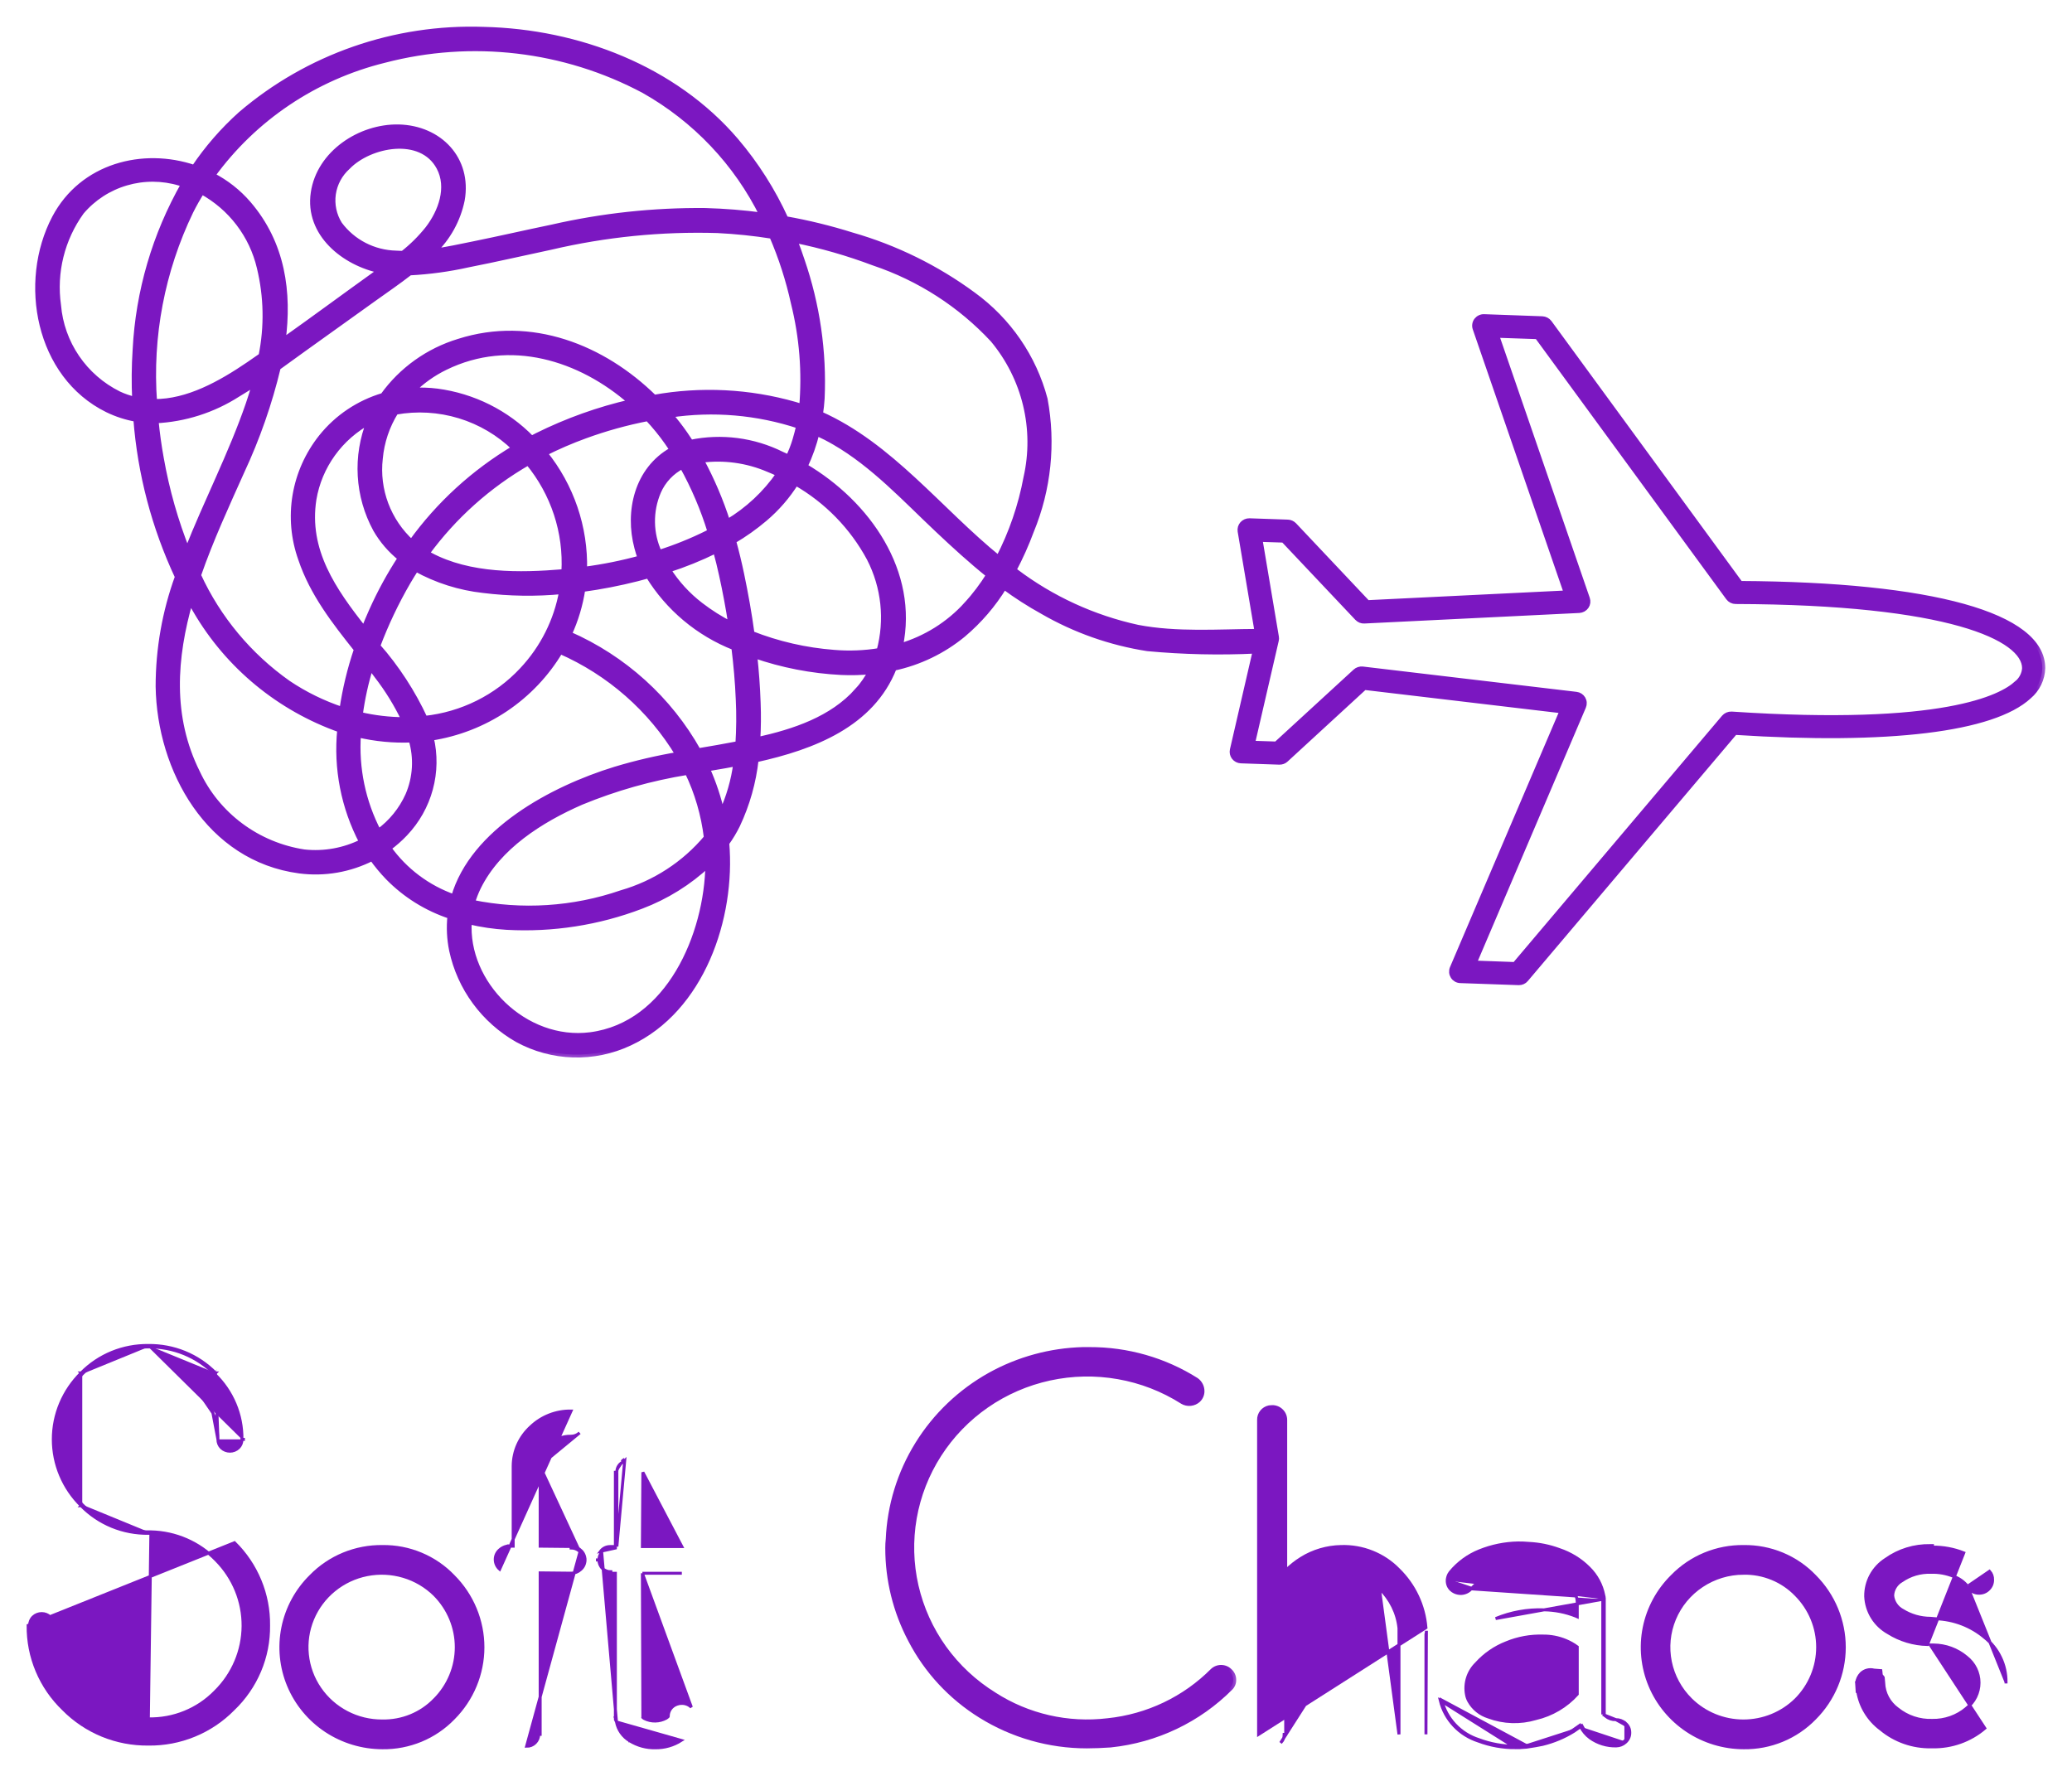 <svg width="70" height="60" viewBox="0 0 70 60" fill="none" xmlns="http://www.w3.org/2000/svg">
<path d="M7.362 48.631C7.361 48.684 7.371 48.736 7.391 48.785C7.411 48.834 7.441 48.878 7.478 48.915C7.556 48.989 7.66 49.03 7.768 49.03C7.876 49.03 7.979 48.989 8.057 48.915C8.095 48.878 8.125 48.834 8.145 48.785C8.165 48.736 8.175 48.684 8.174 48.631M7.362 48.631L7.281 46.386M7.362 48.631C7.368 48.325 7.311 48.021 7.193 47.738M7.362 48.631L7.193 47.738M8.174 48.631L8.224 48.632C8.224 48.632 8.224 48.631 8.224 48.631C8.224 48.631 8.224 48.63 8.224 48.63L8.174 48.631ZM8.174 48.631C8.179 48.22 8.1 47.812 7.94 47.432C7.78 47.052 7.544 46.708 7.245 46.421C6.955 46.127 6.608 45.895 6.224 45.737C5.84 45.581 5.428 45.502 5.012 45.508M5.012 45.508L5.013 45.458C5.013 45.458 5.012 45.458 5.012 45.458M5.012 45.508L5.012 45.458C5.012 45.458 5.012 45.458 5.012 45.458M5.012 45.508C4.597 45.502 4.184 45.581 3.801 45.737C3.417 45.895 3.069 46.127 2.779 46.421M5.012 45.458C5.434 45.453 5.853 45.532 6.243 45.691C6.633 45.851 6.986 46.087 7.281 46.386M5.012 45.458C4.59 45.453 4.172 45.532 3.782 45.691C3.392 45.851 3.038 46.087 2.744 46.386M7.281 46.386C7.28 46.386 7.28 46.385 7.28 46.385L7.245 46.421L7.281 46.386C7.281 46.386 7.281 46.386 7.281 46.386ZM2.744 46.386C2.744 46.386 2.744 46.386 2.744 46.386L2.779 46.421M2.744 46.386C2.445 46.68 2.208 47.03 2.046 47.415C1.884 47.8 1.801 48.212 1.801 48.629C1.801 49.046 1.884 49.459 2.046 49.844C2.208 50.229 2.445 50.579 2.744 50.873M2.744 46.386C2.744 46.386 2.744 46.386 2.743 46.386L2.779 46.421M2.779 46.421C2.485 46.711 2.251 47.055 2.092 47.434C1.933 47.813 1.851 48.219 1.851 48.629C1.851 49.04 1.933 49.446 2.092 49.825C2.251 50.204 2.485 50.548 2.779 50.838M2.744 50.873C2.744 50.873 2.743 50.873 2.743 50.873L2.779 50.838M2.744 50.873C3.038 51.173 3.39 51.41 3.781 51.571C4.171 51.731 4.59 51.81 5.013 51.805M2.744 50.873C2.744 50.873 2.744 50.873 2.744 50.873L2.779 50.838M2.779 50.838C3.068 51.133 3.416 51.367 3.8 51.524C4.184 51.682 4.596 51.76 5.012 51.755M5.013 51.805H5.012V51.755M5.013 51.805H5.097M5.013 51.805C5.013 51.805 5.013 51.805 5.013 51.805L5.012 51.755M5.012 51.755H5.098C5.933 51.773 6.726 52.118 7.304 52.714C7.891 53.308 8.218 54.107 8.212 54.937C8.207 55.767 7.871 56.562 7.276 57.149C6.984 57.45 6.632 57.687 6.243 57.846C5.853 58.006 5.434 58.083 5.012 58.074L5.097 51.805M0.95 54.916C0.944 55.444 1.046 55.967 1.251 56.454C1.456 56.941 1.759 57.382 2.142 57.749C2.515 58.127 2.961 58.426 3.455 58.629C3.948 58.831 4.478 58.932 5.012 58.926C5.546 58.933 6.075 58.832 6.568 58.629C7.061 58.427 7.507 58.127 7.879 57.749C8.263 57.383 8.567 56.942 8.773 56.455C8.979 55.968 9.081 55.444 9.074 54.916C9.081 54.398 8.982 53.884 8.784 53.404C8.586 52.924 8.293 52.488 7.922 52.122L0.95 54.916ZM0.95 54.916C0.95 54.916 0.95 54.916 0.95 54.916L1 54.916C1 54.863 1.01 54.81 1.031 54.76C1.052 54.711 1.082 54.666 1.121 54.629C1.199 54.556 1.301 54.516 1.408 54.516C1.515 54.516 1.618 54.556 1.696 54.629L0.95 54.916ZM5.097 51.805H5.098V51.755L5.097 51.805C5.097 51.805 5.097 51.805 5.097 51.805ZM7.193 47.738C7.076 47.455 6.9 47.199 6.678 46.985L7.193 47.738Z" fill="#7B17C1" stroke="#7B17C1" stroke-width="0.1"/>
<path d="M14.684 57.419L14.683 57.419C14.456 57.655 14.181 57.841 13.876 57.966C13.572 58.091 13.244 58.151 12.914 58.145L12.913 58.145C12.497 58.147 12.086 58.048 11.719 57.856C11.351 57.664 11.036 57.385 10.804 57.044C10.571 56.704 10.427 56.312 10.385 55.903C10.342 55.494 10.403 55.082 10.561 54.701C10.719 54.321 10.969 53.986 11.29 53.724C11.611 53.462 11.992 53.283 12.4 53.202C12.809 53.121 13.23 53.141 13.629 53.26C14.027 53.378 14.39 53.593 14.684 53.883C15.152 54.355 15.415 54.99 15.415 55.651C15.415 56.312 15.152 56.947 14.684 57.419ZM11.013 58.476C11.578 58.849 12.242 59.049 12.921 59.05C13.368 59.056 13.811 58.97 14.224 58.8C14.636 58.629 15.009 58.376 15.318 58.057C15.957 57.417 16.315 56.554 16.315 55.655C16.315 54.755 15.957 53.892 15.318 53.252C15.01 52.931 14.638 52.676 14.226 52.504C13.813 52.331 13.369 52.245 12.921 52.251C12.469 52.245 12.021 52.331 11.604 52.503C11.187 52.675 10.81 52.93 10.497 53.252C10.016 53.726 9.689 54.331 9.556 54.989C9.423 55.648 9.49 56.331 9.749 56.951C10.009 57.572 10.449 58.102 11.013 58.476Z" fill="#7B17C1" stroke="#7B17C1" stroke-width="0.1"/>
<path d="M19.764 52.703C19.764 52.64 19.751 52.577 19.724 52.52C19.698 52.462 19.659 52.411 19.61 52.37L17.791 58.999C17.845 59 17.898 58.99 17.948 58.97C17.997 58.95 18.043 58.92 18.08 58.883C18.118 58.845 18.148 58.8 18.169 58.751C18.189 58.702 18.199 58.65 18.199 58.597H18.249V58.596V53.141L19.305 53.152L19.305 53.152L19.306 53.152C19.419 53.151 19.527 53.108 19.61 53.032C19.659 52.992 19.698 52.942 19.724 52.885C19.751 52.828 19.764 52.766 19.764 52.703ZM19.764 52.703C19.764 52.703 19.764 52.703 19.764 52.704L19.713 52.703L19.764 52.703C19.764 52.703 19.764 52.703 19.764 52.703ZM19.581 48.41C19.503 48.484 19.399 48.525 19.29 48.525C19.149 48.522 19.01 48.547 18.879 48.599C18.748 48.65 18.629 48.727 18.529 48.824C18.426 48.916 18.344 49.028 18.287 49.153C18.23 49.277 18.2 49.412 18.199 49.549L19.581 48.41ZM18.249 52.239V49.55L19.578 52.408C19.5 52.338 19.399 52.3 19.294 52.3L19.295 52.25L19.294 52.25L18.249 52.239ZM16.77 52.868C16.795 52.925 16.833 52.976 16.88 53.017L19.291 47.673C18.783 47.666 18.293 47.859 17.928 48.208C17.743 48.377 17.596 48.581 17.494 48.808C17.392 49.035 17.339 49.281 17.337 49.53H17.337V49.53V52.239H17.131V52.237L17.12 52.24C17.023 52.262 16.934 52.31 16.863 52.379C16.821 52.419 16.788 52.467 16.765 52.52C16.742 52.573 16.731 52.63 16.731 52.688C16.731 52.75 16.744 52.812 16.77 52.868Z" fill="#7B17C1" stroke="#7B17C1" stroke-width="0.1"/>
<path d="M21.28 58.818C21.537 58.977 21.835 59.058 22.138 59.051C22.448 59.056 22.753 58.969 23.014 58.802L20.831 58.18L20.827 58.173M21.28 58.818C21.28 58.818 21.28 58.817 21.28 58.817L21.306 58.775L21.281 58.818C21.281 58.818 21.281 58.818 21.28 58.818ZM21.28 58.818C21.162 58.748 21.059 58.654 20.981 58.541C20.904 58.431 20.851 58.305 20.827 58.173M20.827 58.173L20.815 58.149L20.81 58.138L20.811 58.138L20.792 58.057L20.789 58.046H20.79V53.154H20.639H20.638V53.104C20.585 53.105 20.532 53.095 20.483 53.075C20.433 53.055 20.389 53.026 20.351 52.989C20.313 52.952 20.284 52.907 20.264 52.858C20.244 52.81 20.234 52.757 20.234 52.705C20.235 52.61 20.267 52.518 20.328 52.444L20.827 58.173ZM20.611 52.252C20.548 52.252 20.486 52.266 20.43 52.294C20.374 52.322 20.325 52.363 20.288 52.413L20.79 52.302V52.252M20.611 52.252L20.611 52.302V52.252H20.611ZM20.611 52.252H20.79M20.79 52.252V49.744M20.79 52.252H20.84M20.84 52.252V49.743M20.84 52.252L21.104 49.355L21.077 49.382M20.84 52.252L20.79 49.744M20.84 49.743C20.837 49.666 20.858 49.59 20.9 49.525C20.943 49.46 21.005 49.41 21.077 49.382M20.84 49.743H20.79V49.744M20.84 49.743L20.79 49.745C20.79 49.745 20.79 49.744 20.79 49.744M21.077 49.382L21.059 49.335C21.056 49.337 21.052 49.338 21.049 49.339L21.042 49.346L21.077 49.382ZM21.702 53.154L21.718 58.006C21.718 58.013 21.718 58.019 21.717 58.025C21.733 58.04 21.75 58.053 21.769 58.063C21.884 58.121 22.011 58.15 22.14 58.147C22.269 58.145 22.395 58.111 22.508 58.049C22.545 58.025 22.564 58.006 22.574 57.996C22.575 57.995 22.576 57.994 22.576 57.993C22.574 57.903 22.601 57.815 22.652 57.741C22.707 57.663 22.787 57.605 22.879 57.576C22.929 57.558 22.982 57.549 23.035 57.551M21.702 53.154L23.357 57.68C23.315 57.638 23.264 57.605 23.209 57.583C23.154 57.561 23.095 57.55 23.035 57.551M21.702 53.154L23.035 53.154L23.035 53.154H21.702ZM23.035 57.551C23.035 57.551 23.034 57.551 23.034 57.551L23.035 57.601L23.036 57.551C23.036 57.551 23.035 57.551 23.035 57.551ZM23.034 52.252H21.702L21.718 49.743C21.718 49.743 21.718 49.743 21.718 49.743L21.718 49.743L23.034 52.252ZM20.184 52.704C20.184 52.704 20.184 52.704 20.184 52.704C20.184 52.705 20.184 52.705 20.184 52.705L20.234 52.705L20.184 52.704Z" fill="#7B17C1" stroke="#7B17C1" stroke-width="0.1"/>
<mask id="path-5-outside-1_253_3738" maskUnits="userSpaceOnUse" x="29.008" y="44.613" width="13" height="15" fill="black">
<rect fill="white" x="29.008" y="44.613" width="13" height="15"/>
<path d="M41.663 56.756C41.665 56.803 41.657 56.85 41.639 56.895C41.622 56.939 41.596 56.979 41.562 57.013C40.483 58.098 39.055 58.779 37.523 58.939C37.239 58.958 36.968 58.97 36.715 58.97C35.452 58.97 34.215 58.617 33.146 57.953C32.135 57.328 31.315 56.443 30.773 55.394C30.268 54.438 30.006 53.375 30.008 52.297C30.008 52.201 30.013 52.105 30.023 52.01C30.071 50.874 30.411 49.77 31.011 48.8C31.611 47.831 32.452 47.028 33.453 46.469C34.411 45.936 35.487 45.642 36.587 45.613H36.804C38.081 45.608 39.333 45.966 40.409 46.645C40.465 46.687 40.511 46.74 40.543 46.802C40.575 46.864 40.591 46.933 40.591 47.002C40.592 47.055 40.581 47.108 40.56 47.157C40.54 47.205 40.509 47.249 40.471 47.286C40.402 47.349 40.315 47.389 40.221 47.399C40.128 47.408 40.034 47.388 39.954 47.34C39.294 46.921 38.557 46.635 37.785 46.498C37.012 46.362 36.22 46.378 35.454 46.545C34.688 46.712 33.963 47.026 33.321 47.471C32.678 47.916 32.131 48.482 31.711 49.136C31.29 49.791 31.005 50.521 30.872 51.285C30.738 52.048 30.758 52.831 30.932 53.587C31.105 54.343 31.428 55.057 31.882 55.689C32.336 56.321 32.912 56.858 33.577 57.27C34.715 58.002 36.078 58.315 37.426 58.152C38.775 58.012 40.033 57.413 40.983 56.456C41.058 56.388 41.157 56.351 41.259 56.352C41.361 56.353 41.458 56.394 41.531 56.464C41.573 56.501 41.606 56.545 41.629 56.596C41.652 56.646 41.663 56.701 41.663 56.756V56.756Z"/>
</mask>
<path d="M41.663 56.756C41.665 56.803 41.657 56.85 41.639 56.895C41.622 56.939 41.596 56.979 41.562 57.013C40.483 58.098 39.055 58.779 37.523 58.939C37.239 58.958 36.968 58.97 36.715 58.97C35.452 58.97 34.215 58.617 33.146 57.953C32.135 57.328 31.315 56.443 30.773 55.394C30.268 54.438 30.006 53.375 30.008 52.297C30.008 52.201 30.013 52.105 30.023 52.01C30.071 50.874 30.411 49.77 31.011 48.8C31.611 47.831 32.452 47.028 33.453 46.469C34.411 45.936 35.487 45.642 36.587 45.613H36.804C38.081 45.608 39.333 45.966 40.409 46.645C40.465 46.687 40.511 46.74 40.543 46.802C40.575 46.864 40.591 46.933 40.591 47.002C40.592 47.055 40.581 47.108 40.56 47.157C40.54 47.205 40.509 47.249 40.471 47.286C40.402 47.349 40.315 47.389 40.221 47.399C40.128 47.408 40.034 47.388 39.954 47.34C39.294 46.921 38.557 46.635 37.785 46.498C37.012 46.362 36.22 46.378 35.454 46.545C34.688 46.712 33.963 47.026 33.321 47.471C32.678 47.916 32.131 48.482 31.711 49.136C31.29 49.791 31.005 50.521 30.872 51.285C30.738 52.048 30.758 52.831 30.932 53.587C31.105 54.343 31.428 55.057 31.882 55.689C32.336 56.321 32.912 56.858 33.577 57.27C34.715 58.002 36.078 58.315 37.426 58.152C38.775 58.012 40.033 57.413 40.983 56.456C41.058 56.388 41.157 56.351 41.259 56.352C41.361 56.353 41.458 56.394 41.531 56.464C41.573 56.501 41.606 56.545 41.629 56.596C41.652 56.646 41.663 56.701 41.663 56.756V56.756Z" fill="#7B17C1"/>
<path d="M41.562 57.013L41.633 57.083L41.633 57.083L41.562 57.013ZM37.523 58.939L37.53 59.039L37.533 59.038L37.523 58.939ZM36.715 58.97V58.87H36.715L36.715 58.97ZM33.146 57.953L33.199 57.868L33.199 57.868L33.146 57.953ZM30.773 55.394L30.862 55.348L30.861 55.347L30.773 55.394ZM30.008 52.297L30.108 52.297L30.108 52.297L30.008 52.297ZM30.023 52.01L30.123 52.02L30.123 52.014L30.023 52.01ZM33.453 46.469L33.404 46.382L33.404 46.382L33.453 46.469ZM36.587 45.613V45.513L36.584 45.513L36.587 45.613ZM36.804 45.613V45.713L36.805 45.713L36.804 45.613ZM40.409 46.645L40.468 46.564L40.462 46.561L40.409 46.645ZM40.591 47.002L40.491 47.002L40.491 47.003L40.591 47.002ZM40.471 47.286L40.539 47.36L40.54 47.358L40.471 47.286ZM39.954 47.34L39.901 47.424L39.903 47.426L39.954 47.34ZM33.577 57.27L33.631 57.186L33.63 57.185L33.577 57.27ZM37.426 58.152L37.416 58.053L37.414 58.053L37.426 58.152ZM40.983 56.456L40.916 56.383L40.912 56.386L40.983 56.456ZM41.531 56.464L41.461 56.536L41.465 56.54L41.531 56.464ZM41.563 56.759C41.564 56.793 41.559 56.827 41.546 56.858L41.732 56.931C41.755 56.874 41.765 56.813 41.763 56.752L41.563 56.759ZM41.546 56.858C41.534 56.889 41.515 56.918 41.491 56.942L41.633 57.083C41.676 57.04 41.71 56.988 41.732 56.931L41.546 56.858ZM41.491 56.942C40.428 58.011 39.022 58.682 37.513 58.84L37.533 59.038C39.088 58.876 40.537 58.185 41.633 57.083L41.491 56.942ZM37.516 58.839C37.234 58.858 36.965 58.87 36.715 58.87V59.07C36.97 59.07 37.245 59.058 37.53 59.039L37.516 58.839ZM36.715 58.87C35.471 58.87 34.252 58.522 33.199 57.868L33.093 58.038C34.178 58.712 35.434 59.07 36.715 59.07L36.715 58.87ZM33.199 57.868C32.203 57.252 31.395 56.381 30.862 55.348L30.684 55.44C31.234 56.505 32.067 57.403 33.093 58.038L33.199 57.868ZM30.861 55.347C30.364 54.406 30.106 53.359 30.108 52.297L29.908 52.297C29.906 53.392 30.172 54.47 30.684 55.44L30.861 55.347ZM30.108 52.297C30.108 52.205 30.113 52.112 30.123 52.02L29.924 51.999C29.913 52.098 29.908 52.197 29.908 52.297L30.108 52.297ZM30.123 52.014C30.17 50.895 30.505 49.808 31.096 48.853L30.926 48.748C30.317 49.731 29.972 50.853 29.924 52.005L30.123 52.014ZM31.096 48.853C31.687 47.898 32.515 47.107 33.502 46.556L33.404 46.382C32.388 46.949 31.535 47.764 30.926 48.748L31.096 48.853ZM33.501 46.556C34.446 46.031 35.506 45.742 36.59 45.713L36.584 45.513C35.469 45.543 34.377 45.841 33.404 46.382L33.501 46.556ZM36.587 45.713H36.804V45.513H36.587V45.713ZM36.805 45.713C38.063 45.708 39.295 46.061 40.355 46.73L40.462 46.561C39.37 45.871 38.1 45.508 36.804 45.513L36.805 45.713ZM40.35 46.726C40.394 46.758 40.429 46.8 40.454 46.848L40.632 46.757C40.593 46.681 40.537 46.615 40.467 46.565L40.35 46.726ZM40.454 46.848C40.478 46.896 40.491 46.949 40.491 47.002L40.691 47.002C40.691 46.917 40.671 46.833 40.632 46.757L40.454 46.848ZM40.491 47.003C40.491 47.042 40.484 47.081 40.468 47.117L40.652 47.196C40.678 47.134 40.692 47.068 40.691 47.002L40.491 47.003ZM40.468 47.117C40.453 47.154 40.43 47.187 40.401 47.214L40.54 47.358C40.588 47.312 40.626 47.257 40.652 47.196L40.468 47.117ZM40.403 47.213C40.35 47.261 40.283 47.292 40.211 47.299L40.232 47.498C40.346 47.486 40.454 47.438 40.539 47.36L40.403 47.213ZM40.211 47.299C40.139 47.307 40.067 47.291 40.005 47.254L39.903 47.426C40.002 47.485 40.117 47.51 40.232 47.498L40.211 47.299ZM40.008 47.255C39.337 46.83 38.587 46.539 37.802 46.4L37.767 46.597C38.527 46.731 39.252 47.012 39.901 47.424L40.008 47.255ZM37.802 46.4C37.017 46.261 36.212 46.277 35.433 46.447L35.476 46.642C36.229 46.478 37.008 46.463 37.767 46.597L37.802 46.4ZM35.433 46.447C34.654 46.617 33.917 46.937 33.264 47.389L33.377 47.553C34.009 47.116 34.722 46.806 35.476 46.642L35.433 46.447ZM33.264 47.389C32.61 47.841 32.054 48.417 31.627 49.082L31.795 49.191C32.208 48.547 32.746 47.991 33.377 47.553L33.264 47.389ZM31.627 49.082C31.199 49.748 30.909 50.491 30.773 51.267L30.97 51.302C31.101 50.551 31.382 49.834 31.795 49.191L31.627 49.082ZM30.773 51.267C30.637 52.044 30.658 52.84 30.834 53.609L31.029 53.564C30.859 52.821 30.839 52.053 30.97 51.302L30.773 51.267ZM30.834 53.609C31.011 54.378 31.339 55.105 31.801 55.748L31.963 55.631C31.517 55.01 31.2 54.307 31.029 53.564L30.834 53.609ZM31.801 55.748C32.263 56.39 32.848 56.937 33.524 57.355L33.63 57.185C32.976 56.78 32.41 56.252 31.963 55.631L31.801 55.748ZM33.523 57.354C34.68 58.099 36.067 58.417 37.438 58.252L37.414 58.053C36.089 58.213 34.749 57.906 33.631 57.186L33.523 57.354ZM37.436 58.252C38.808 58.109 40.087 57.5 41.054 56.527L40.912 56.386C39.978 57.326 38.742 57.915 37.416 58.053L37.436 58.252ZM41.051 56.53C41.107 56.479 41.181 56.451 41.257 56.452L41.26 56.252C41.133 56.25 41.01 56.297 40.916 56.383L41.051 56.53ZM41.257 56.452C41.334 56.453 41.407 56.483 41.461 56.536L41.6 56.392C41.509 56.304 41.387 56.254 41.26 56.252L41.257 56.452ZM41.465 56.54C41.496 56.567 41.521 56.6 41.538 56.637L41.72 56.554C41.691 56.491 41.649 56.434 41.596 56.389L41.465 56.54ZM41.538 56.637C41.555 56.674 41.563 56.714 41.563 56.755L41.763 56.757C41.764 56.687 41.749 56.618 41.72 56.554L41.538 56.637Z" fill="#7B17C1" mask="url(#path-5-outside-1_253_3738)"/>
<path d="M46.601 53.668L46.601 53.668C46.434 53.5 46.233 53.368 46.012 53.279C45.79 53.191 45.553 53.148 45.314 53.153L45.313 53.153C45.074 53.156 44.838 53.208 44.62 53.306C44.403 53.403 44.208 53.544 44.048 53.72L44.048 53.721L44.047 53.721C43.684 54.101 43.467 54.594 43.432 55.115L43.436 58.597C43.436 58.597 43.436 58.597 43.436 58.598L43.436 58.598L43.386 58.598C43.386 58.651 43.376 58.703 43.355 58.752C43.335 58.801 43.304 58.845 43.266 58.882L46.601 53.668ZM46.601 53.668L46.602 53.669M46.601 53.668L46.602 53.669M46.602 53.669C46.976 54.025 47.21 54.499 47.263 55.009V58.597L46.602 53.669ZM42.52 47.974V58.598L48.174 54.993C48.114 54.249 47.785 53.55 47.247 53.026C46.996 52.769 46.693 52.568 46.358 52.435C46.024 52.301 45.664 52.239 45.303 52.251C44.828 52.26 44.364 52.397 43.962 52.646L43.962 52.647C43.771 52.765 43.594 52.905 43.436 53.063V47.973C43.436 47.973 43.436 47.973 43.436 47.973C43.436 47.914 43.424 47.855 43.401 47.8C43.378 47.745 43.344 47.695 43.301 47.654C43.259 47.612 43.208 47.578 43.153 47.556C43.097 47.534 43.037 47.523 42.977 47.524L42.977 47.524L42.974 47.525L42.877 47.532L42.877 47.532L42.871 47.533C42.77 47.554 42.679 47.61 42.615 47.691C42.551 47.771 42.517 47.872 42.52 47.974ZM48.174 55.214C48.186 55.176 48.191 55.136 48.19 55.097L48.174 58.597V55.214Z" fill="#7B17C1" stroke="#7B17C1" stroke-width="0.1"/>
<path d="M54.59 58.1L54.59 58.1C54.708 58.099 54.822 58.142 54.91 58.219M54.59 58.1L54.878 58.258M54.59 58.1L54.588 58.1C54.467 58.105 54.347 58.066 54.254 57.989L54.254 57.987L54.243 57.982C54.231 57.976 54.22 57.967 54.212 57.956C54.205 57.945 54.2 57.933 54.198 57.921M54.59 58.1L54.148 57.924M54.91 58.219C54.911 58.219 54.911 58.22 54.911 58.22L54.878 58.258M54.91 58.219C54.91 58.219 54.91 58.219 54.909 58.218L54.878 58.258M54.91 58.219C54.958 58.258 54.996 58.306 55.022 58.361C55.048 58.416 55.061 58.477 55.06 58.537C55.062 58.6 55.049 58.662 55.023 58.719C54.997 58.776 54.959 58.826 54.911 58.867M54.878 58.258C54.92 58.291 54.954 58.334 54.977 58.383C55 58.431 55.011 58.484 55.01 58.538C55.011 58.593 55 58.648 54.977 58.698C54.955 58.749 54.921 58.793 54.878 58.829M54.911 58.867C54.911 58.867 54.911 58.867 54.911 58.866L54.878 58.829M54.911 58.867C54.911 58.867 54.91 58.867 54.91 58.867L54.878 58.829M54.911 58.867C54.828 58.942 54.72 58.984 54.608 58.987C54.289 58.996 53.977 58.901 53.719 58.716L53.718 58.716L53.718 58.716C53.583 58.615 53.474 58.485 53.398 58.337M54.878 58.829C54.803 58.896 54.707 58.934 54.606 58.937C54.299 58.946 53.997 58.854 53.748 58.676C53.617 58.578 53.512 58.452 53.439 58.307C53.426 58.317 53.412 58.327 53.398 58.337M53.398 58.337C53.326 58.388 53.249 58.441 53.17 58.495L53.168 58.496L53.168 58.496C52.844 58.697 52.489 58.845 52.117 58.935L52.115 58.936L52.115 58.936C51.967 58.967 51.791 58.998 51.584 59.028L51.581 59.029L51.581 59.029C51.441 59.04 51.315 59.048 51.196 59.048M53.398 58.337C53.391 58.322 53.383 58.306 53.376 58.291C53.303 58.343 53.224 58.398 53.142 58.453C52.822 58.652 52.472 58.798 52.105 58.887C51.958 58.917 51.783 58.948 51.577 58.979M51.196 58.998C51.313 58.998 51.437 58.99 51.577 58.979M51.196 58.998C50.774 58.999 50.355 58.924 49.961 58.776C49.654 58.678 49.377 58.504 49.157 58.27C48.938 58.036 48.783 57.75 48.707 57.44L51.577 58.979M51.196 58.998L51.196 59.048M51.196 58.998L51.196 59.048M51.577 58.979L51.196 59.048M49.072 53.688L49.04 53.726C49.135 53.805 49.257 53.844 49.381 53.836C49.505 53.827 49.62 53.771 49.703 53.679C50 53.359 50.399 53.151 50.834 53.089L50.834 53.089L50.838 53.088C51.348 52.977 51.88 53.009 52.372 53.182L52.372 53.182L52.373 53.183C52.636 53.268 52.872 53.417 53.059 53.618L53.059 53.618L53.06 53.62C53.2 53.758 53.28 53.943 53.286 54.137V54.625C53.267 54.617 53.25 54.61 53.234 54.602L53.234 54.602L53.23 54.6C52.89 54.466 52.527 54.395 52.161 54.39C51.602 54.37 51.045 54.471 50.529 54.685L54.148 54.033M49.072 53.688L49.04 53.726C48.992 53.687 48.954 53.637 48.929 53.581C48.904 53.525 48.892 53.464 48.894 53.403M49.072 53.688C49.03 53.653 48.997 53.61 48.974 53.56C48.952 53.511 48.942 53.458 48.944 53.404M49.072 53.688C49.157 53.758 49.267 53.794 49.378 53.786C49.489 53.778 49.592 53.728 49.666 53.645L48.944 53.404M48.894 53.403C48.894 53.302 48.928 53.204 48.989 53.124L48.99 53.123L48.99 53.123C49.254 52.8 49.596 52.549 49.985 52.394C50.398 52.228 50.839 52.138 51.285 52.13L51.285 52.13C51.408 52.129 51.532 52.134 51.654 52.145C52.005 52.162 52.352 52.233 52.681 52.355C53.059 52.481 53.402 52.693 53.682 52.973C53.939 53.226 54.113 53.549 54.181 53.901L54.183 53.91H54.182V53.921C54.194 53.958 54.199 53.996 54.198 54.034M48.894 53.403C48.894 53.403 48.894 53.402 48.894 53.402L48.944 53.404M48.894 53.403C48.894 53.403 48.894 53.403 48.894 53.404L48.944 53.404M54.198 54.034C54.198 54.034 54.198 54.034 54.198 54.035L54.148 54.033M54.198 54.034V54.033H54.148M54.198 54.034V57.921M54.148 54.033V57.924M54.198 57.921C54.198 57.92 54.198 57.919 54.198 57.918L54.148 57.924M54.198 57.921V57.924H54.148M48.658 57.452C48.736 57.771 48.895 58.064 49.121 58.304C49.346 58.544 49.63 58.722 49.945 58.823C50.344 58.973 50.769 59.049 51.196 59.048L48.658 57.452ZM53.286 57.239C52.917 57.649 52.429 57.937 51.888 58.063L51.888 58.063L51.885 58.064C51.36 58.22 50.798 58.202 50.285 58.011L50.285 58.011L50.283 58.01C50.002 57.923 49.766 57.732 49.624 57.477L49.624 57.477C49.585 57.408 49.558 57.333 49.544 57.255L49.544 57.255L49.544 57.254C49.508 57.065 49.52 56.869 49.578 56.685C49.636 56.501 49.74 56.334 49.88 56.198L49.88 56.199L49.882 56.196C50.158 55.891 50.503 55.654 50.888 55.503L50.888 55.503L50.889 55.503C51.283 55.339 51.708 55.262 52.134 55.276L52.136 55.276C52.395 55.274 52.651 55.324 52.89 55.422L52.89 55.422C53.031 55.479 53.164 55.553 53.286 55.643V57.239Z" fill="#7B17C1" stroke="#7B17C1" stroke-width="0.1"/>
<path d="M58.909 59.05C59.357 59.056 59.801 58.971 60.214 58.8C60.627 58.629 61 58.376 61.31 58.057C61.949 57.417 62.307 56.554 62.307 55.655C62.307 54.755 61.949 53.892 61.31 53.252C61.002 52.93 60.629 52.675 60.216 52.503C59.803 52.331 59.358 52.245 58.909 52.251C58.458 52.245 58.01 52.331 57.594 52.503C57.178 52.675 56.802 52.93 56.489 53.252C56.009 53.726 55.681 54.33 55.548 54.988C55.415 55.646 55.482 56.329 55.741 56.949C56 57.57 56.439 58.1 57.003 58.474C57.567 58.848 58.23 59.049 58.909 59.05ZM58.909 59.05C58.909 59.05 58.909 59.05 58.909 59.05L58.909 59L58.909 59.05C58.909 59.05 58.909 59.05 58.909 59.05ZM60.675 53.882L60.676 53.883C61.145 54.355 61.407 54.99 61.407 55.651C61.407 56.312 61.145 56.947 60.676 57.419C60.205 57.884 59.566 58.145 58.9 58.145C58.233 58.145 57.594 57.884 57.123 57.419L57.123 57.419C56.769 57.07 56.528 56.626 56.43 56.142C56.332 55.658 56.381 55.156 56.571 54.7C56.761 54.243 57.084 53.853 57.499 53.578C57.914 53.302 58.402 53.154 58.902 53.153L58.902 53.103L58.903 53.153C59.233 53.147 59.561 53.208 59.867 53.334C60.172 53.459 60.447 53.646 60.675 53.882L60.675 53.882Z" fill="#7B17C1" stroke="#7B17C1" stroke-width="0.1"/>
<path d="M67.771 56.832V56.878V56.878V56.832ZM67.771 56.832C67.774 56.545 67.711 56.261 67.587 56.002C67.464 55.742 67.283 55.513 67.058 55.332C66.593 54.935 66.004 54.709 65.39 54.691L65.221 54.676L65.221 54.676L65.216 54.676C64.882 54.675 64.554 54.58 64.272 54.403L64.272 54.403L64.269 54.402C64.177 54.352 64.1 54.28 64.043 54.193C63.986 54.107 63.952 54.009 63.942 53.907C63.946 53.806 63.976 53.708 64.029 53.622C64.082 53.535 64.157 53.462 64.247 53.411L64.247 53.411L64.251 53.409C64.537 53.21 64.881 53.11 65.23 53.122L65.23 53.122L65.234 53.122C65.494 53.113 65.753 53.159 65.994 53.257L65.994 53.257L65.996 53.257C66.181 53.323 66.344 53.438 66.467 53.59M67.771 56.832L66.467 53.59M67.186 53.694C67.228 53.653 67.262 53.603 67.285 53.548C67.307 53.493 67.318 53.435 67.317 53.376C67.322 53.27 67.284 53.166 67.213 53.087L66.471 53.594C66.469 53.593 66.468 53.592 66.467 53.59M67.186 53.694C67.186 53.695 67.185 53.695 67.185 53.695L67.15 53.659L67.186 53.694C67.186 53.694 67.186 53.694 67.186 53.694ZM67.186 53.694C67.144 53.737 67.094 53.771 67.038 53.794C66.983 53.817 66.924 53.828 66.864 53.828C66.781 53.831 66.698 53.809 66.628 53.766C66.558 53.724 66.502 53.663 66.467 53.59M65.286 59.019C65.934 59.032 66.564 58.808 67.054 58.39L65.213 55.578H65.325C65.73 55.581 66.122 55.725 66.431 55.984L66.431 55.984L66.432 55.985C66.565 56.088 66.673 56.22 66.747 56.37C66.82 56.52 66.859 56.685 66.859 56.851C66.859 57.018 66.82 57.183 66.747 57.333C66.673 57.483 66.565 57.614 66.432 57.717L66.432 57.717L66.431 57.719C66.11 57.989 65.701 58.133 65.279 58.125L65.279 58.125L65.277 58.125C64.853 58.14 64.438 58.002 64.11 57.737L64.11 57.737L64.108 57.736C63.968 57.634 63.853 57.502 63.772 57.351C63.691 57.2 63.645 57.032 63.639 56.861L63.639 56.861L63.639 56.858L63.623 56.69L63.622 56.675L63.613 56.663L63.562 56.599C63.56 56.595 63.558 56.591 63.556 56.588L63.546 56.486L63.541 56.444L63.5 56.441L63.31 56.426C63.235 56.406 63.155 56.406 63.08 56.425C63.002 56.444 62.932 56.484 62.874 56.539L62.874 56.539L62.873 56.541C62.79 56.627 62.738 56.738 62.724 56.857L62.723 56.857L62.724 56.866L62.739 57.1L62.742 57.147H62.761C62.801 57.393 62.887 57.629 63.015 57.843C63.15 58.07 63.33 58.268 63.543 58.425C64.017 58.819 64.62 59.03 65.24 59.019H65.286ZM63.789 55.164C64.187 55.414 64.647 55.552 65.118 55.562L66.343 52.466C66.007 52.333 65.648 52.267 65.286 52.27V52.22H65.286H65.213C64.672 52.209 64.143 52.372 63.705 52.685C63.495 52.82 63.322 53.005 63.204 53.224C63.086 53.443 63.026 53.688 63.03 53.936L63.03 53.936L63.03 53.938C63.041 54.189 63.117 54.434 63.249 54.648C63.382 54.863 63.568 55.04 63.789 55.164Z" fill="#7B17C1" stroke="#7B17C1" stroke-width="0.1"/>
<mask id="path-11-outside-2_253_3738" maskUnits="userSpaceOnUse" x="0.289" y="0" width="69" height="36" fill="black">
<rect fill="white" x="0.289" width="69" height="36"/>
<path d="M58.787 19.729L52.333 10.906C52.306 10.871 52.272 10.841 52.233 10.821C52.193 10.8 52.15 10.788 52.105 10.786L50.139 10.715C50.091 10.713 50.044 10.723 50.002 10.743C49.959 10.763 49.922 10.793 49.893 10.83C49.865 10.867 49.846 10.911 49.839 10.957C49.831 11.003 49.835 11.05 49.85 11.094L52.937 20.048L46.194 20.378L43.712 17.748C43.659 17.693 43.586 17.659 43.509 17.656L42.21 17.611C42.167 17.61 42.124 17.619 42.085 17.636C42.046 17.653 42.011 17.678 41.982 17.71C41.954 17.742 41.932 17.779 41.92 17.82C41.908 17.861 41.906 17.904 41.912 17.947L42.486 21.349C41.145 21.355 39.761 21.464 38.438 21.211C36.936 20.884 35.524 20.235 34.303 19.311L34.236 19.262C34.463 18.834 34.662 18.391 34.83 17.937C35.412 16.527 35.572 14.982 35.291 13.485C34.917 12.072 34.063 10.83 32.872 9.965C31.641 9.059 30.256 8.377 28.782 7.954C28.046 7.723 27.296 7.539 26.537 7.405C26.102 6.449 25.536 5.557 24.853 4.755C22.769 2.318 19.528 1.081 16.345 1.008C13.341 0.901 10.407 1.923 8.135 3.868C7.538 4.404 7.01 5.011 6.563 5.675C4.833 5.088 2.783 5.609 1.856 7.363C0.713 9.533 1.295 12.687 3.632 13.835C3.94 13.985 4.267 14.091 4.605 14.15C4.746 15.998 5.222 17.807 6.01 19.489C5.578 20.677 5.358 21.931 5.358 23.194C5.403 26.009 7.057 29.004 10.119 29.41C10.962 29.52 11.819 29.371 12.574 28.984C12.737 29.215 12.918 29.433 13.114 29.636C13.698 30.234 14.419 30.683 15.217 30.946C15.176 31.334 15.195 31.725 15.274 32.107C15.408 32.734 15.674 33.327 16.056 33.846C16.437 34.365 16.925 34.799 17.488 35.119C18.063 35.433 18.705 35.607 19.361 35.627C20.017 35.647 20.669 35.512 21.262 35.234C23.702 34.102 24.752 31.008 24.537 28.483C24.676 28.29 24.799 28.086 24.904 27.872C25.234 27.172 25.445 26.424 25.529 25.657C27.477 25.228 29.443 24.467 30.195 22.56C31.055 22.376 31.857 21.989 32.532 21.433C33.08 20.97 33.55 20.424 33.922 19.814C34.339 20.122 34.776 20.402 35.23 20.653C36.32 21.283 37.52 21.706 38.768 21.9C39.983 22.013 41.205 22.04 42.424 21.981L41.65 25.336C41.641 25.377 41.64 25.42 41.649 25.462C41.658 25.503 41.676 25.542 41.702 25.576C41.728 25.61 41.761 25.637 41.799 25.657C41.837 25.677 41.879 25.688 41.922 25.69L43.221 25.735C43.259 25.736 43.297 25.73 43.333 25.717C43.369 25.704 43.402 25.684 43.43 25.658L46.094 23.209L52.797 24.003L49.078 32.715C49.06 32.758 49.053 32.805 49.057 32.852C49.061 32.899 49.077 32.944 49.102 32.983C49.127 33.023 49.162 33.055 49.202 33.078C49.243 33.101 49.289 33.114 49.336 33.115L51.305 33.184H51.313C51.356 33.185 51.399 33.176 51.438 33.158C51.477 33.141 51.511 33.115 51.538 33.082L58.607 24.728C63.808 25.064 67.331 24.635 68.538 23.52C68.677 23.403 68.79 23.258 68.868 23.096C68.947 22.933 68.991 22.756 68.996 22.575C68.997 20.799 65.28 19.764 58.787 19.729ZM26.82 10.238C27.107 11.388 27.201 12.577 27.099 13.757C27.017 13.727 26.935 13.7 26.853 13.676C25.307 13.235 23.679 13.154 22.096 13.439C20.372 11.743 17.94 10.768 15.505 11.545C14.47 11.859 13.569 12.503 12.944 13.376C12.123 13.619 11.397 14.106 10.865 14.77C10.408 15.343 10.104 16.02 9.983 16.739C9.862 17.459 9.928 18.197 10.174 18.885C10.565 20.048 11.305 20.995 12.058 21.942C11.832 22.608 11.667 23.293 11.566 23.988C10.916 23.772 10.298 23.47 9.73 23.088C8.41 22.157 7.361 20.897 6.69 19.437C7.112 18.223 7.658 17.042 8.155 15.933C8.683 14.802 9.095 13.622 9.385 12.411C9.682 12.198 9.979 11.979 10.278 11.766C11.064 11.202 11.853 10.639 12.639 10.075C13.024 9.8 13.443 9.514 13.842 9.203C14.506 9.169 15.166 9.079 15.815 8.934C16.749 8.751 17.679 8.536 18.611 8.338C20.455 7.906 22.348 7.717 24.242 7.774C24.861 7.805 25.477 7.869 26.088 7.966C26.404 8.699 26.649 9.459 26.82 10.238V10.238ZM21.531 18.501C21.562 18.624 21.601 18.745 21.648 18.864C21.019 19.037 20.38 19.166 19.733 19.25C19.769 17.822 19.294 16.426 18.392 15.309C18.835 15.085 19.291 14.888 19.758 14.718C20.45 14.465 21.162 14.267 21.886 14.127C22.127 14.383 22.35 14.656 22.552 14.944C22.61 15.028 22.668 15.112 22.725 15.199C22.716 15.202 22.71 15.208 22.701 15.211C21.528 15.871 21.206 17.28 21.531 18.501ZM12.701 17.882C12.916 18.256 13.2 18.586 13.539 18.856C13.168 19.423 12.844 20.017 12.568 20.634C12.474 20.841 12.386 21.054 12.301 21.27C11.257 19.951 10.318 18.601 10.59 16.866C10.683 16.313 10.903 15.788 11.232 15.331C11.561 14.874 11.991 14.496 12.489 14.228C12.253 14.815 12.149 15.447 12.186 16.078C12.222 16.709 12.398 17.325 12.701 17.882ZM17.392 15.139C16.018 15.955 14.829 17.041 13.9 18.332C13.509 17.974 13.209 17.531 13.023 17.038C12.838 16.545 12.772 16.015 12.832 15.492C12.882 14.931 13.064 14.389 13.363 13.91C14.085 13.779 14.828 13.823 15.53 14.037C16.231 14.251 16.87 14.629 17.392 15.139V15.139ZM13.918 13.203C14.243 12.877 14.622 12.607 15.037 12.405C17.232 11.331 19.616 12.081 21.329 13.589C20.227 13.841 19.16 14.223 18.149 14.725C18.085 14.758 18.022 14.788 17.958 14.824C17.108 13.951 15.982 13.389 14.766 13.229C14.485 13.194 14.201 13.185 13.918 13.203V13.203ZM12.513 22.526C12.591 22.622 12.662 22.718 12.735 22.817C13.1 23.287 13.412 23.794 13.667 24.331C13.158 24.33 12.65 24.27 12.155 24.154C12.228 23.602 12.348 23.057 12.513 22.526V22.526ZM12.746 21.825C13.029 21.074 13.374 20.347 13.778 19.652C13.866 19.502 13.957 19.355 14.05 19.211C14.752 19.6 15.526 19.845 16.326 19.934C17.21 20.044 18.103 20.057 18.99 19.972C18.813 20.972 18.346 21.901 17.647 22.645C16.785 23.569 15.613 24.152 14.349 24.287C13.936 23.395 13.396 22.566 12.746 21.824L12.746 21.825ZM14.524 18.764C14.484 18.743 14.445 18.72 14.408 18.695C15.323 17.443 16.494 16.394 17.846 15.617C18.709 16.659 19.145 17.983 19.066 19.328C19.056 19.328 19.044 19.331 19.035 19.331C17.559 19.456 15.866 19.48 14.525 18.763L14.524 18.764ZM22.231 16.612C22.394 16.235 22.685 15.926 23.054 15.738C23.448 16.446 23.767 17.193 24.004 17.966C23.971 17.986 23.937 18.002 23.904 18.019C23.376 18.282 22.828 18.503 22.265 18.682C22.114 18.358 22.033 18.006 22.028 17.65C22.022 17.293 22.091 16.939 22.232 16.611L22.231 16.612ZM24.186 18.59C24.263 18.872 24.334 19.154 24.395 19.439C24.516 19.99 24.62 20.545 24.706 21.108C24.336 20.921 23.985 20.699 23.657 20.446C23.224 20.113 22.853 19.707 22.562 19.247C23.119 19.068 23.662 18.849 24.186 18.59L24.186 18.59ZM24.574 17.649C24.341 16.919 24.039 16.211 23.673 15.536C24.451 15.431 25.244 15.54 25.964 15.85C26.086 15.898 26.207 15.952 26.325 16.012C25.867 16.675 25.27 17.233 24.575 17.648L24.574 17.649ZM23.331 14.96C23.268 14.864 23.203 14.768 23.14 14.675C22.98 14.444 22.808 14.222 22.624 14.01C24.092 13.788 25.592 13.917 27 14.384C26.963 14.543 26.922 14.702 26.875 14.861C26.813 15.069 26.734 15.271 26.639 15.467C26.561 15.428 26.487 15.39 26.411 15.359C25.46 14.884 24.374 14.743 23.331 14.959L23.331 14.96ZM13.381 8.568C13.006 8.559 12.638 8.466 12.305 8.294C11.973 8.123 11.685 7.878 11.463 7.579C11.272 7.273 11.195 6.91 11.246 6.554C11.298 6.198 11.475 5.871 11.745 5.63C12.486 4.866 14.239 4.521 14.843 5.651C15.208 6.335 14.904 7.159 14.464 7.732C14.215 8.045 13.93 8.328 13.614 8.576C13.536 8.577 13.46 8.571 13.381 8.568ZM12.98 2.024C15.932 1.252 19.071 1.619 21.758 3.052C23.495 4.032 24.892 5.508 25.767 7.285C25.124 7.199 24.477 7.147 23.828 7.129C22.087 7.112 20.351 7.299 18.654 7.687C17.769 7.87 16.889 8.073 16.003 8.253C15.55 8.346 15.092 8.445 14.631 8.508C15.126 8.035 15.464 7.424 15.6 6.757C15.843 5.379 14.841 4.34 13.473 4.305C12.168 4.276 10.793 5.184 10.599 6.515C10.393 7.891 11.628 8.883 12.872 9.135C12.829 9.165 12.784 9.198 12.741 9.227C11.673 9.992 10.617 10.774 9.546 11.533C9.768 9.878 9.54 8.229 8.384 6.886C8.045 6.493 7.632 6.168 7.167 5.93C8.574 3.988 10.635 2.603 12.98 2.024V2.024ZM4.581 11.818C4.544 12.381 4.539 12.945 4.566 13.508C4.372 13.465 4.184 13.401 4.005 13.316C3.433 13.031 2.945 12.606 2.588 12.081C2.23 11.556 2.015 10.949 1.962 10.319C1.803 9.203 2.083 8.07 2.745 7.153C3.142 6.684 3.67 6.342 4.263 6.168C4.856 5.994 5.488 5.997 6.08 6.176C6.127 6.188 6.174 6.203 6.219 6.221C5.242 7.936 4.681 9.852 4.581 11.818V11.818ZM6.434 7.138C6.551 6.904 6.68 6.678 6.813 6.461C7.305 6.731 7.734 7.099 8.072 7.544C8.41 7.988 8.65 8.497 8.777 9.039C9.014 10.018 9.034 11.037 8.834 12.025C8.691 12.126 8.549 12.222 8.407 12.321C7.463 12.963 6.349 13.592 5.206 13.583C5.043 11.366 5.466 9.145 6.434 7.138V7.138ZM5.434 15.49C5.356 15.064 5.297 14.636 5.255 14.201C6.24 14.153 7.195 13.848 8.022 13.318C8.225 13.198 8.426 13.069 8.623 12.941C8.556 13.18 8.483 13.421 8.401 13.657C7.819 15.351 6.978 16.963 6.326 18.627C5.922 17.614 5.623 16.563 5.434 15.49V15.49ZM10.277 28.8C9.496 28.681 8.757 28.373 8.126 27.903C7.494 27.433 6.991 26.817 6.66 26.108C5.716 24.216 5.865 22.22 6.423 20.283C6.487 20.398 6.553 20.517 6.623 20.631C7.713 22.498 9.439 23.922 11.494 24.648C11.363 25.958 11.62 27.278 12.234 28.447C11.63 28.749 10.95 28.872 10.277 28.8V28.8ZM12.783 28.113C12.252 27.096 12.014 25.955 12.094 24.813C12.686 24.952 13.295 25.01 13.903 24.985C14.089 25.607 14.051 26.273 13.794 26.87C13.572 27.364 13.224 27.793 12.783 28.113V28.113ZM13.117 28.65C13.319 28.502 13.507 28.337 13.678 28.156C14.082 27.73 14.374 27.212 14.526 26.648C14.679 26.084 14.688 25.492 14.552 24.924C15.455 24.787 16.316 24.452 17.072 23.945C17.827 23.438 18.459 22.771 18.922 21.992C20.592 22.724 21.991 23.951 22.924 25.503C22.202 25.625 21.489 25.791 20.788 26.002C18.652 26.658 15.976 28.097 15.338 30.319C14.441 30.004 13.664 29.42 13.117 28.65V28.65ZM23.233 26.08C23.57 26.78 23.788 27.531 23.88 28.301C23.13 29.198 22.124 29.852 20.994 30.177C19.372 30.735 17.627 30.847 15.945 30.501C15.999 30.319 16.068 30.142 16.151 29.971C16.828 28.601 18.26 27.695 19.629 27.096C20.786 26.619 21.996 26.277 23.233 26.078V26.08ZM19.947 34.975C17.723 35.26 15.69 33.227 15.839 31.126C16.259 31.226 16.688 31.29 17.12 31.315C18.667 31.401 20.214 31.16 21.659 30.608C22.503 30.289 23.276 29.808 23.931 29.192C23.901 31.582 22.602 34.63 19.947 34.975ZM24.383 27.484C24.267 26.962 24.098 26.453 23.878 25.964C23.969 25.946 24.061 25.931 24.15 25.916C24.387 25.877 24.63 25.835 24.875 25.787C24.798 26.374 24.632 26.946 24.383 27.484V27.484ZM24.945 25.14C24.493 25.229 24.037 25.305 23.585 25.382C22.605 23.629 21.07 22.241 19.216 21.43C19.441 20.944 19.595 20.428 19.674 19.899C20.299 19.814 20.918 19.694 21.528 19.539C21.655 19.506 21.78 19.473 21.907 19.437C22.58 20.538 23.599 21.392 24.808 21.868C24.881 22.456 24.933 23.043 24.957 23.631C24.982 24.133 24.977 24.637 24.945 25.139V25.14ZM28.977 23.336C28.113 24.308 26.829 24.73 25.585 25.006C25.61 24.586 25.614 24.165 25.597 23.744C25.579 23.207 25.539 22.67 25.481 22.133C26.43 22.462 27.422 22.655 28.427 22.705C28.763 22.72 29.1 22.711 29.434 22.678C29.309 22.915 29.156 23.137 28.977 23.338V23.336ZM29.712 21.996C29.202 22.08 28.684 22.1 28.17 22.056C27.216 21.983 26.279 21.768 25.391 21.418C25.3 20.738 25.178 20.063 25.039 19.397C24.961 19.023 24.869 18.645 24.767 18.273C25.143 18.052 25.499 17.8 25.832 17.518C26.244 17.169 26.599 16.759 26.885 16.303C27.942 16.909 28.806 17.795 29.379 18.861C29.879 19.83 29.997 20.948 29.712 21.998V21.996ZM32.661 20.429C32.056 21.097 31.274 21.586 30.403 21.841C30.935 19.334 29.316 17.014 27.184 15.758C27.357 15.393 27.492 15.011 27.587 14.619C27.797 14.715 28.003 14.82 28.203 14.937C29.514 15.695 30.582 16.855 31.675 17.884C32.236 18.414 32.813 18.942 33.419 19.427C33.197 19.783 32.944 20.119 32.661 20.43V20.429ZM33.737 18.874C31.731 17.247 30.084 15.052 27.702 13.994C27.729 13.82 27.747 13.643 27.759 13.466C27.83 11.882 27.6 10.298 27.083 8.796C27.007 8.562 26.922 8.331 26.831 8.101C27.748 8.286 28.648 8.544 29.522 8.874C31.065 9.392 32.45 10.284 33.552 11.47C34.086 12.112 34.465 12.865 34.66 13.674C34.855 14.482 34.861 15.323 34.678 16.134C34.501 17.088 34.184 18.011 33.737 18.874ZM68.14 23.098C67.627 23.572 65.664 24.618 58.497 24.141C58.451 24.139 58.406 24.148 58.363 24.166C58.321 24.184 58.284 24.212 58.254 24.246L51.183 32.604L49.781 32.553L53.483 23.873C53.501 23.832 53.509 23.787 53.506 23.742C53.504 23.698 53.49 23.654 53.468 23.615C53.445 23.576 53.414 23.544 53.376 23.519C53.338 23.494 53.295 23.479 53.249 23.474L46.031 22.619C45.989 22.615 45.946 22.62 45.906 22.633C45.866 22.646 45.829 22.668 45.798 22.696L43.121 25.154L42.296 25.127L43.103 21.632C43.112 21.596 43.113 21.558 43.106 21.521L42.548 18.206L43.367 18.232L45.861 20.873C45.89 20.904 45.926 20.928 45.965 20.945C46.004 20.961 46.047 20.968 46.089 20.966L53.352 20.61C53.397 20.607 53.441 20.594 53.48 20.573C53.52 20.551 53.553 20.52 53.579 20.484C53.605 20.447 53.621 20.405 53.627 20.36C53.632 20.316 53.628 20.271 53.613 20.229L50.539 11.31L51.941 11.358L58.401 20.187C58.428 20.224 58.463 20.254 58.504 20.275C58.546 20.296 58.591 20.307 58.638 20.307C65.853 20.328 68.414 21.545 68.414 22.576C68.408 22.677 68.38 22.775 68.333 22.865C68.286 22.955 68.221 23.034 68.141 23.098H68.14Z"/>
</mask>
<path d="M58.787 19.729L52.333 10.906C52.306 10.871 52.272 10.841 52.233 10.821C52.193 10.8 52.15 10.788 52.105 10.786L50.139 10.715C50.091 10.713 50.044 10.723 50.002 10.743C49.959 10.763 49.922 10.793 49.893 10.83C49.865 10.867 49.846 10.911 49.839 10.957C49.831 11.003 49.835 11.05 49.85 11.094L52.937 20.048L46.194 20.378L43.712 17.748C43.659 17.693 43.586 17.659 43.509 17.656L42.21 17.611C42.167 17.61 42.124 17.619 42.085 17.636C42.046 17.653 42.011 17.678 41.982 17.71C41.954 17.742 41.932 17.779 41.92 17.82C41.908 17.861 41.906 17.904 41.912 17.947L42.486 21.349C41.145 21.355 39.761 21.464 38.438 21.211C36.936 20.884 35.524 20.235 34.303 19.311L34.236 19.262C34.463 18.834 34.662 18.391 34.83 17.937C35.412 16.527 35.572 14.982 35.291 13.485C34.917 12.072 34.063 10.83 32.872 9.965C31.641 9.059 30.256 8.377 28.782 7.954C28.046 7.723 27.296 7.539 26.537 7.405C26.102 6.449 25.536 5.557 24.853 4.755C22.769 2.318 19.528 1.081 16.345 1.008C13.341 0.901 10.407 1.923 8.135 3.868C7.538 4.404 7.01 5.011 6.563 5.675C4.833 5.088 2.783 5.609 1.856 7.363C0.713 9.533 1.295 12.687 3.632 13.835C3.94 13.985 4.267 14.091 4.605 14.15C4.746 15.998 5.222 17.807 6.01 19.489C5.578 20.677 5.358 21.931 5.358 23.194C5.403 26.009 7.057 29.004 10.119 29.41C10.962 29.52 11.819 29.371 12.574 28.984C12.737 29.215 12.918 29.433 13.114 29.636C13.698 30.234 14.419 30.683 15.217 30.946C15.176 31.334 15.195 31.725 15.274 32.107C15.408 32.734 15.674 33.327 16.056 33.846C16.437 34.365 16.925 34.799 17.488 35.119C18.063 35.433 18.705 35.607 19.361 35.627C20.017 35.647 20.669 35.512 21.262 35.234C23.702 34.102 24.752 31.008 24.537 28.483C24.676 28.29 24.799 28.086 24.904 27.872C25.234 27.172 25.445 26.424 25.529 25.657C27.477 25.228 29.443 24.467 30.195 22.56C31.055 22.376 31.857 21.989 32.532 21.433C33.08 20.97 33.55 20.424 33.922 19.814C34.339 20.122 34.776 20.402 35.23 20.653C36.32 21.283 37.52 21.706 38.768 21.9C39.983 22.013 41.205 22.04 42.424 21.981L41.65 25.336C41.641 25.377 41.64 25.42 41.649 25.462C41.658 25.503 41.676 25.542 41.702 25.576C41.728 25.61 41.761 25.637 41.799 25.657C41.837 25.677 41.879 25.688 41.922 25.69L43.221 25.735C43.259 25.736 43.297 25.73 43.333 25.717C43.369 25.704 43.402 25.684 43.43 25.658L46.094 23.209L52.797 24.003L49.078 32.715C49.06 32.758 49.053 32.805 49.057 32.852C49.061 32.899 49.077 32.944 49.102 32.983C49.127 33.023 49.162 33.055 49.202 33.078C49.243 33.101 49.289 33.114 49.336 33.115L51.305 33.184H51.313C51.356 33.185 51.399 33.176 51.438 33.158C51.477 33.141 51.511 33.115 51.538 33.082L58.607 24.728C63.808 25.064 67.331 24.635 68.538 23.52C68.677 23.403 68.79 23.258 68.868 23.096C68.947 22.933 68.991 22.756 68.996 22.575C68.997 20.799 65.28 19.764 58.787 19.729ZM26.82 10.238C27.107 11.388 27.201 12.577 27.099 13.757C27.017 13.727 26.935 13.7 26.853 13.676C25.307 13.235 23.679 13.154 22.096 13.439C20.372 11.743 17.94 10.768 15.505 11.545C14.47 11.859 13.569 12.503 12.944 13.376C12.123 13.619 11.397 14.106 10.865 14.77C10.408 15.343 10.104 16.02 9.983 16.739C9.862 17.459 9.928 18.197 10.174 18.885C10.565 20.048 11.305 20.995 12.058 21.942C11.832 22.608 11.667 23.293 11.566 23.988C10.916 23.772 10.298 23.47 9.73 23.088C8.41 22.157 7.361 20.897 6.69 19.437C7.112 18.223 7.658 17.042 8.155 15.933C8.683 14.802 9.095 13.622 9.385 12.411C9.682 12.198 9.979 11.979 10.278 11.766C11.064 11.202 11.853 10.639 12.639 10.075C13.024 9.8 13.443 9.514 13.842 9.203C14.506 9.169 15.166 9.079 15.815 8.934C16.749 8.751 17.679 8.536 18.611 8.338C20.455 7.906 22.348 7.717 24.242 7.774C24.861 7.805 25.477 7.869 26.088 7.966C26.404 8.699 26.649 9.459 26.82 10.238V10.238ZM21.531 18.501C21.562 18.624 21.601 18.745 21.648 18.864C21.019 19.037 20.38 19.166 19.733 19.25C19.769 17.822 19.294 16.426 18.392 15.309C18.835 15.085 19.291 14.888 19.758 14.718C20.45 14.465 21.162 14.267 21.886 14.127C22.127 14.383 22.35 14.656 22.552 14.944C22.61 15.028 22.668 15.112 22.725 15.199C22.716 15.202 22.71 15.208 22.701 15.211C21.528 15.871 21.206 17.28 21.531 18.501ZM12.701 17.882C12.916 18.256 13.2 18.586 13.539 18.856C13.168 19.423 12.844 20.017 12.568 20.634C12.474 20.841 12.386 21.054 12.301 21.27C11.257 19.951 10.318 18.601 10.59 16.866C10.683 16.313 10.903 15.788 11.232 15.331C11.561 14.874 11.991 14.496 12.489 14.228C12.253 14.815 12.149 15.447 12.186 16.078C12.222 16.709 12.398 17.325 12.701 17.882ZM17.392 15.139C16.018 15.955 14.829 17.041 13.9 18.332C13.509 17.974 13.209 17.531 13.023 17.038C12.838 16.545 12.772 16.015 12.832 15.492C12.882 14.931 13.064 14.389 13.363 13.91C14.085 13.779 14.828 13.823 15.53 14.037C16.231 14.251 16.87 14.629 17.392 15.139V15.139ZM13.918 13.203C14.243 12.877 14.622 12.607 15.037 12.405C17.232 11.331 19.616 12.081 21.329 13.589C20.227 13.841 19.16 14.223 18.149 14.725C18.085 14.758 18.022 14.788 17.958 14.824C17.108 13.951 15.982 13.389 14.766 13.229C14.485 13.194 14.201 13.185 13.918 13.203V13.203ZM12.513 22.526C12.591 22.622 12.662 22.718 12.735 22.817C13.1 23.287 13.412 23.794 13.667 24.331C13.158 24.33 12.65 24.27 12.155 24.154C12.228 23.602 12.348 23.057 12.513 22.526V22.526ZM12.746 21.825C13.029 21.074 13.374 20.347 13.778 19.652C13.866 19.502 13.957 19.355 14.05 19.211C14.752 19.6 15.526 19.845 16.326 19.934C17.21 20.044 18.103 20.057 18.99 19.972C18.813 20.972 18.346 21.901 17.647 22.645C16.785 23.569 15.613 24.152 14.349 24.287C13.936 23.395 13.396 22.566 12.746 21.824L12.746 21.825ZM14.524 18.764C14.484 18.743 14.445 18.72 14.408 18.695C15.323 17.443 16.494 16.394 17.846 15.617C18.709 16.659 19.145 17.983 19.066 19.328C19.056 19.328 19.044 19.331 19.035 19.331C17.559 19.456 15.866 19.48 14.525 18.763L14.524 18.764ZM22.231 16.612C22.394 16.235 22.685 15.926 23.054 15.738C23.448 16.446 23.767 17.193 24.004 17.966C23.971 17.986 23.937 18.002 23.904 18.019C23.376 18.282 22.828 18.503 22.265 18.682C22.114 18.358 22.033 18.006 22.028 17.65C22.022 17.293 22.091 16.939 22.232 16.611L22.231 16.612ZM24.186 18.59C24.263 18.872 24.334 19.154 24.395 19.439C24.516 19.99 24.62 20.545 24.706 21.108C24.336 20.921 23.985 20.699 23.657 20.446C23.224 20.113 22.853 19.707 22.562 19.247C23.119 19.068 23.662 18.849 24.186 18.59L24.186 18.59ZM24.574 17.649C24.341 16.919 24.039 16.211 23.673 15.536C24.451 15.431 25.244 15.54 25.964 15.85C26.086 15.898 26.207 15.952 26.325 16.012C25.867 16.675 25.27 17.233 24.575 17.648L24.574 17.649ZM23.331 14.96C23.268 14.864 23.203 14.768 23.14 14.675C22.98 14.444 22.808 14.222 22.624 14.01C24.092 13.788 25.592 13.917 27 14.384C26.963 14.543 26.922 14.702 26.875 14.861C26.813 15.069 26.734 15.271 26.639 15.467C26.561 15.428 26.487 15.39 26.411 15.359C25.46 14.884 24.374 14.743 23.331 14.959L23.331 14.96ZM13.381 8.568C13.006 8.559 12.638 8.466 12.305 8.294C11.973 8.123 11.685 7.878 11.463 7.579C11.272 7.273 11.195 6.91 11.246 6.554C11.298 6.198 11.475 5.871 11.745 5.63C12.486 4.866 14.239 4.521 14.843 5.651C15.208 6.335 14.904 7.159 14.464 7.732C14.215 8.045 13.93 8.328 13.614 8.576C13.536 8.577 13.46 8.571 13.381 8.568ZM12.98 2.024C15.932 1.252 19.071 1.619 21.758 3.052C23.495 4.032 24.892 5.508 25.767 7.285C25.124 7.199 24.477 7.147 23.828 7.129C22.087 7.112 20.351 7.299 18.654 7.687C17.769 7.87 16.889 8.073 16.003 8.253C15.55 8.346 15.092 8.445 14.631 8.508C15.126 8.035 15.464 7.424 15.6 6.757C15.843 5.379 14.841 4.34 13.473 4.305C12.168 4.276 10.793 5.184 10.599 6.515C10.393 7.891 11.628 8.883 12.872 9.135C12.829 9.165 12.784 9.198 12.741 9.227C11.673 9.992 10.617 10.774 9.546 11.533C9.768 9.878 9.54 8.229 8.384 6.886C8.045 6.493 7.632 6.168 7.167 5.93C8.574 3.988 10.635 2.603 12.98 2.024V2.024ZM4.581 11.818C4.544 12.381 4.539 12.945 4.566 13.508C4.372 13.465 4.184 13.401 4.005 13.316C3.433 13.031 2.945 12.606 2.588 12.081C2.23 11.556 2.015 10.949 1.962 10.319C1.803 9.203 2.083 8.07 2.745 7.153C3.142 6.684 3.67 6.342 4.263 6.168C4.856 5.994 5.488 5.997 6.08 6.176C6.127 6.188 6.174 6.203 6.219 6.221C5.242 7.936 4.681 9.852 4.581 11.818V11.818ZM6.434 7.138C6.551 6.904 6.68 6.678 6.813 6.461C7.305 6.731 7.734 7.099 8.072 7.544C8.41 7.988 8.65 8.497 8.777 9.039C9.014 10.018 9.034 11.037 8.834 12.025C8.691 12.126 8.549 12.222 8.407 12.321C7.463 12.963 6.349 13.592 5.206 13.583C5.043 11.366 5.466 9.145 6.434 7.138V7.138ZM5.434 15.49C5.356 15.064 5.297 14.636 5.255 14.201C6.24 14.153 7.195 13.848 8.022 13.318C8.225 13.198 8.426 13.069 8.623 12.941C8.556 13.18 8.483 13.421 8.401 13.657C7.819 15.351 6.978 16.963 6.326 18.627C5.922 17.614 5.623 16.563 5.434 15.49V15.49ZM10.277 28.8C9.496 28.681 8.757 28.373 8.126 27.903C7.494 27.433 6.991 26.817 6.66 26.108C5.716 24.216 5.865 22.22 6.423 20.283C6.487 20.398 6.553 20.517 6.623 20.631C7.713 22.498 9.439 23.922 11.494 24.648C11.363 25.958 11.62 27.278 12.234 28.447C11.63 28.749 10.95 28.872 10.277 28.8V28.8ZM12.783 28.113C12.252 27.096 12.014 25.955 12.094 24.813C12.686 24.952 13.295 25.01 13.903 24.985C14.089 25.607 14.051 26.273 13.794 26.87C13.572 27.364 13.224 27.793 12.783 28.113V28.113ZM13.117 28.65C13.319 28.502 13.507 28.337 13.678 28.156C14.082 27.73 14.374 27.212 14.526 26.648C14.679 26.084 14.688 25.492 14.552 24.924C15.455 24.787 16.316 24.452 17.072 23.945C17.827 23.438 18.459 22.771 18.922 21.992C20.592 22.724 21.991 23.951 22.924 25.503C22.202 25.625 21.489 25.791 20.788 26.002C18.652 26.658 15.976 28.097 15.338 30.319C14.441 30.004 13.664 29.42 13.117 28.65V28.65ZM23.233 26.08C23.57 26.78 23.788 27.531 23.88 28.301C23.13 29.198 22.124 29.852 20.994 30.177C19.372 30.735 17.627 30.847 15.945 30.501C15.999 30.319 16.068 30.142 16.151 29.971C16.828 28.601 18.26 27.695 19.629 27.096C20.786 26.619 21.996 26.277 23.233 26.078V26.08ZM19.947 34.975C17.723 35.26 15.69 33.227 15.839 31.126C16.259 31.226 16.688 31.29 17.12 31.315C18.667 31.401 20.214 31.16 21.659 30.608C22.503 30.289 23.276 29.808 23.931 29.192C23.901 31.582 22.602 34.63 19.947 34.975ZM24.383 27.484C24.267 26.962 24.098 26.453 23.878 25.964C23.969 25.946 24.061 25.931 24.15 25.916C24.387 25.877 24.63 25.835 24.875 25.787C24.798 26.374 24.632 26.946 24.383 27.484V27.484ZM24.945 25.14C24.493 25.229 24.037 25.305 23.585 25.382C22.605 23.629 21.07 22.241 19.216 21.43C19.441 20.944 19.595 20.428 19.674 19.899C20.299 19.814 20.918 19.694 21.528 19.539C21.655 19.506 21.78 19.473 21.907 19.437C22.58 20.538 23.599 21.392 24.808 21.868C24.881 22.456 24.933 23.043 24.957 23.631C24.982 24.133 24.977 24.637 24.945 25.139V25.14ZM28.977 23.336C28.113 24.308 26.829 24.73 25.585 25.006C25.61 24.586 25.614 24.165 25.597 23.744C25.579 23.207 25.539 22.67 25.481 22.133C26.43 22.462 27.422 22.655 28.427 22.705C28.763 22.72 29.1 22.711 29.434 22.678C29.309 22.915 29.156 23.137 28.977 23.338V23.336ZM29.712 21.996C29.202 22.08 28.684 22.1 28.17 22.056C27.216 21.983 26.279 21.768 25.391 21.418C25.3 20.738 25.178 20.063 25.039 19.397C24.961 19.023 24.869 18.645 24.767 18.273C25.143 18.052 25.499 17.8 25.832 17.518C26.244 17.169 26.599 16.759 26.885 16.303C27.942 16.909 28.806 17.795 29.379 18.861C29.879 19.83 29.997 20.948 29.712 21.998V21.996ZM32.661 20.429C32.056 21.097 31.274 21.586 30.403 21.841C30.935 19.334 29.316 17.014 27.184 15.758C27.357 15.393 27.492 15.011 27.587 14.619C27.797 14.715 28.003 14.82 28.203 14.937C29.514 15.695 30.582 16.855 31.675 17.884C32.236 18.414 32.813 18.942 33.419 19.427C33.197 19.783 32.944 20.119 32.661 20.43V20.429ZM33.737 18.874C31.731 17.247 30.084 15.052 27.702 13.994C27.729 13.82 27.747 13.643 27.759 13.466C27.83 11.882 27.6 10.298 27.083 8.796C27.007 8.562 26.922 8.331 26.831 8.101C27.748 8.286 28.648 8.544 29.522 8.874C31.065 9.392 32.45 10.284 33.552 11.47C34.086 12.112 34.465 12.865 34.66 13.674C34.855 14.482 34.861 15.323 34.678 16.134C34.501 17.088 34.184 18.011 33.737 18.874ZM68.14 23.098C67.627 23.572 65.664 24.618 58.497 24.141C58.451 24.139 58.406 24.148 58.363 24.166C58.321 24.184 58.284 24.212 58.254 24.246L51.183 32.604L49.781 32.553L53.483 23.873C53.501 23.832 53.509 23.787 53.506 23.742C53.504 23.698 53.49 23.654 53.468 23.615C53.445 23.576 53.414 23.544 53.376 23.519C53.338 23.494 53.295 23.479 53.249 23.474L46.031 22.619C45.989 22.615 45.946 22.62 45.906 22.633C45.866 22.646 45.829 22.668 45.798 22.696L43.121 25.154L42.296 25.127L43.103 21.632C43.112 21.596 43.113 21.558 43.106 21.521L42.548 18.206L43.367 18.232L45.861 20.873C45.89 20.904 45.926 20.928 45.965 20.945C46.004 20.961 46.047 20.968 46.089 20.966L53.352 20.61C53.397 20.607 53.441 20.594 53.48 20.573C53.52 20.551 53.553 20.52 53.579 20.484C53.605 20.447 53.621 20.405 53.627 20.36C53.632 20.316 53.628 20.271 53.613 20.229L50.539 11.31L51.941 11.358L58.401 20.187C58.428 20.224 58.463 20.254 58.504 20.275C58.546 20.296 58.591 20.307 58.638 20.307C65.853 20.328 68.414 21.545 68.414 22.576C68.408 22.677 68.38 22.775 68.333 22.865C68.286 22.955 68.221 23.034 68.141 23.098H68.14Z" fill="#7B17C1"/>
<path d="M58.787 19.729L52.333 10.906C52.306 10.871 52.272 10.841 52.233 10.821C52.193 10.8 52.15 10.788 52.105 10.786L50.139 10.715C50.091 10.713 50.044 10.723 50.002 10.743C49.959 10.763 49.922 10.793 49.893 10.83C49.865 10.867 49.846 10.911 49.839 10.957C49.831 11.003 49.835 11.05 49.85 11.094L52.937 20.048L46.194 20.378L43.712 17.748C43.659 17.693 43.586 17.659 43.509 17.656L42.21 17.611C42.167 17.61 42.124 17.619 42.085 17.636C42.046 17.653 42.011 17.678 41.982 17.71C41.954 17.742 41.932 17.779 41.92 17.82C41.908 17.861 41.906 17.904 41.912 17.947L42.486 21.349C41.145 21.355 39.761 21.464 38.438 21.211C36.936 20.884 35.524 20.235 34.303 19.311L34.236 19.262C34.463 18.834 34.662 18.391 34.83 17.937C35.412 16.527 35.572 14.982 35.291 13.485C34.917 12.072 34.063 10.83 32.872 9.965C31.641 9.059 30.256 8.377 28.782 7.954C28.046 7.723 27.296 7.539 26.537 7.405C26.102 6.449 25.536 5.557 24.853 4.755C22.769 2.318 19.528 1.081 16.345 1.008C13.341 0.901 10.407 1.923 8.135 3.868C7.538 4.404 7.01 5.011 6.563 5.675C4.833 5.088 2.783 5.609 1.856 7.363C0.713 9.533 1.295 12.687 3.632 13.835C3.94 13.985 4.267 14.091 4.605 14.15C4.746 15.998 5.222 17.807 6.01 19.489C5.578 20.677 5.358 21.931 5.358 23.194C5.403 26.009 7.057 29.004 10.119 29.41C10.962 29.52 11.819 29.371 12.574 28.984C12.737 29.215 12.918 29.433 13.114 29.636C13.698 30.234 14.419 30.683 15.217 30.946C15.176 31.334 15.195 31.725 15.274 32.107C15.408 32.734 15.674 33.327 16.056 33.846C16.437 34.365 16.925 34.799 17.488 35.119C18.063 35.433 18.705 35.607 19.361 35.627C20.017 35.647 20.669 35.512 21.262 35.234C23.702 34.102 24.752 31.008 24.537 28.483C24.676 28.29 24.799 28.086 24.904 27.872C25.234 27.172 25.445 26.424 25.529 25.657C27.477 25.228 29.443 24.467 30.195 22.56C31.055 22.376 31.857 21.989 32.532 21.433C33.08 20.97 33.55 20.424 33.922 19.814C34.339 20.122 34.776 20.402 35.23 20.653C36.32 21.283 37.52 21.706 38.768 21.9C39.983 22.013 41.205 22.04 42.424 21.981L41.65 25.336C41.641 25.377 41.64 25.42 41.649 25.462C41.658 25.503 41.676 25.542 41.702 25.576C41.728 25.61 41.761 25.637 41.799 25.657C41.837 25.677 41.879 25.688 41.922 25.69L43.221 25.735C43.259 25.736 43.297 25.73 43.333 25.717C43.369 25.704 43.402 25.684 43.43 25.658L46.094 23.209L52.797 24.003L49.078 32.715C49.06 32.758 49.053 32.805 49.057 32.852C49.061 32.899 49.077 32.944 49.102 32.983C49.127 33.023 49.162 33.055 49.202 33.078C49.243 33.101 49.289 33.114 49.336 33.115L51.305 33.184H51.313C51.356 33.185 51.399 33.176 51.438 33.158C51.477 33.141 51.511 33.115 51.538 33.082L58.607 24.728C63.808 25.064 67.331 24.635 68.538 23.52C68.677 23.403 68.79 23.258 68.868 23.096C68.947 22.933 68.991 22.756 68.996 22.575C68.997 20.799 65.28 19.764 58.787 19.729ZM26.82 10.238C27.107 11.388 27.201 12.577 27.099 13.757C27.017 13.727 26.935 13.7 26.853 13.676C25.307 13.235 23.679 13.154 22.096 13.439C20.372 11.743 17.94 10.768 15.505 11.545C14.47 11.859 13.569 12.503 12.944 13.376C12.123 13.619 11.397 14.106 10.865 14.77C10.408 15.343 10.104 16.02 9.983 16.739C9.862 17.459 9.928 18.197 10.174 18.885C10.565 20.048 11.305 20.995 12.058 21.942C11.832 22.608 11.667 23.293 11.566 23.988C10.916 23.772 10.298 23.47 9.73 23.088C8.41 22.157 7.361 20.897 6.69 19.437C7.112 18.223 7.658 17.042 8.155 15.933C8.683 14.802 9.095 13.622 9.385 12.411C9.682 12.198 9.979 11.979 10.278 11.766C11.064 11.202 11.853 10.639 12.639 10.075C13.024 9.8 13.443 9.514 13.842 9.203C14.506 9.169 15.166 9.079 15.815 8.934C16.749 8.751 17.679 8.536 18.611 8.338C20.455 7.906 22.348 7.717 24.242 7.774C24.861 7.805 25.477 7.869 26.088 7.966C26.404 8.699 26.649 9.459 26.82 10.238V10.238ZM21.531 18.501C21.562 18.624 21.601 18.745 21.648 18.864C21.019 19.037 20.38 19.166 19.733 19.25C19.769 17.822 19.294 16.426 18.392 15.309C18.835 15.085 19.291 14.888 19.758 14.718C20.45 14.465 21.162 14.267 21.886 14.127C22.127 14.383 22.35 14.656 22.552 14.944C22.61 15.028 22.668 15.112 22.725 15.199C22.716 15.202 22.71 15.208 22.701 15.211C21.528 15.871 21.206 17.28 21.531 18.501ZM12.701 17.882C12.916 18.256 13.2 18.586 13.539 18.856C13.168 19.423 12.844 20.017 12.568 20.634C12.474 20.841 12.386 21.054 12.301 21.27C11.257 19.951 10.318 18.601 10.59 16.866C10.683 16.313 10.903 15.788 11.232 15.331C11.561 14.874 11.991 14.496 12.489 14.228C12.253 14.815 12.149 15.447 12.186 16.078C12.222 16.709 12.398 17.325 12.701 17.882ZM17.392 15.139C16.018 15.955 14.829 17.041 13.9 18.332C13.509 17.974 13.209 17.531 13.023 17.038C12.838 16.545 12.772 16.015 12.832 15.492C12.882 14.931 13.064 14.389 13.363 13.91C14.085 13.779 14.828 13.823 15.53 14.037C16.231 14.251 16.87 14.629 17.392 15.139V15.139ZM13.918 13.203C14.243 12.877 14.622 12.607 15.037 12.405C17.232 11.331 19.616 12.081 21.329 13.589C20.227 13.841 19.16 14.223 18.149 14.725C18.085 14.758 18.022 14.788 17.958 14.824C17.108 13.951 15.982 13.389 14.766 13.229C14.485 13.194 14.201 13.185 13.918 13.203V13.203ZM12.513 22.526C12.591 22.622 12.662 22.718 12.735 22.817C13.1 23.287 13.412 23.794 13.667 24.331C13.158 24.33 12.65 24.27 12.155 24.154C12.228 23.602 12.348 23.057 12.513 22.526V22.526ZM12.746 21.825C13.029 21.074 13.374 20.347 13.778 19.652C13.866 19.502 13.957 19.355 14.05 19.211C14.752 19.6 15.526 19.845 16.326 19.934C17.21 20.044 18.103 20.057 18.99 19.972C18.813 20.972 18.346 21.901 17.647 22.645C16.785 23.569 15.613 24.152 14.349 24.287C13.936 23.395 13.396 22.566 12.746 21.824L12.746 21.825ZM14.524 18.764C14.484 18.743 14.445 18.72 14.408 18.695C15.323 17.443 16.494 16.394 17.846 15.617C18.709 16.659 19.145 17.983 19.066 19.328C19.056 19.328 19.044 19.331 19.035 19.331C17.559 19.456 15.866 19.48 14.525 18.763L14.524 18.764ZM22.231 16.612C22.394 16.235 22.685 15.926 23.054 15.738C23.448 16.446 23.767 17.193 24.004 17.966C23.971 17.986 23.937 18.002 23.904 18.019C23.376 18.282 22.828 18.503 22.265 18.682C22.114 18.358 22.033 18.006 22.028 17.65C22.022 17.293 22.091 16.939 22.232 16.611L22.231 16.612ZM24.186 18.59C24.263 18.872 24.334 19.154 24.395 19.439C24.516 19.99 24.62 20.545 24.706 21.108C24.336 20.921 23.985 20.699 23.657 20.446C23.224 20.113 22.853 19.707 22.562 19.247C23.119 19.068 23.662 18.849 24.186 18.59L24.186 18.59ZM24.574 17.649C24.341 16.919 24.039 16.211 23.673 15.536C24.451 15.431 25.244 15.54 25.964 15.85C26.086 15.898 26.207 15.952 26.325 16.012C25.867 16.675 25.27 17.233 24.575 17.648L24.574 17.649ZM23.331 14.96C23.268 14.864 23.203 14.768 23.14 14.675C22.98 14.444 22.808 14.222 22.624 14.01C24.092 13.788 25.592 13.917 27 14.384C26.963 14.543 26.922 14.702 26.875 14.861C26.813 15.069 26.734 15.271 26.639 15.467C26.561 15.428 26.487 15.39 26.411 15.359C25.46 14.884 24.374 14.743 23.331 14.959L23.331 14.96ZM13.381 8.568C13.006 8.559 12.638 8.466 12.305 8.294C11.973 8.123 11.685 7.878 11.463 7.579C11.272 7.273 11.195 6.91 11.246 6.554C11.298 6.198 11.475 5.871 11.745 5.63C12.486 4.866 14.239 4.521 14.843 5.651C15.208 6.335 14.904 7.159 14.464 7.732C14.215 8.045 13.93 8.328 13.614 8.576C13.536 8.577 13.46 8.571 13.381 8.568ZM12.98 2.024C15.932 1.252 19.071 1.619 21.758 3.052C23.495 4.032 24.892 5.508 25.767 7.285C25.124 7.199 24.477 7.147 23.828 7.129C22.087 7.112 20.351 7.299 18.654 7.687C17.769 7.87 16.889 8.073 16.003 8.253C15.55 8.346 15.092 8.445 14.631 8.508C15.126 8.035 15.464 7.424 15.6 6.757C15.843 5.379 14.841 4.34 13.473 4.305C12.168 4.276 10.793 5.184 10.599 6.515C10.393 7.891 11.628 8.883 12.872 9.135C12.829 9.165 12.784 9.198 12.741 9.227C11.673 9.992 10.617 10.774 9.546 11.533C9.768 9.878 9.54 8.229 8.384 6.886C8.045 6.493 7.632 6.168 7.167 5.93C8.574 3.988 10.635 2.603 12.98 2.024V2.024ZM4.581 11.818C4.544 12.381 4.539 12.945 4.566 13.508C4.372 13.465 4.184 13.401 4.005 13.316C3.433 13.031 2.945 12.606 2.588 12.081C2.23 11.556 2.015 10.949 1.962 10.319C1.803 9.203 2.083 8.07 2.745 7.153C3.142 6.684 3.67 6.342 4.263 6.168C4.856 5.994 5.488 5.997 6.08 6.176C6.127 6.188 6.174 6.203 6.219 6.221C5.242 7.936 4.681 9.852 4.581 11.818V11.818ZM6.434 7.138C6.551 6.904 6.68 6.678 6.813 6.461C7.305 6.731 7.734 7.099 8.072 7.544C8.41 7.988 8.65 8.497 8.777 9.039C9.014 10.018 9.034 11.037 8.834 12.025C8.691 12.126 8.549 12.222 8.407 12.321C7.463 12.963 6.349 13.592 5.206 13.583C5.043 11.366 5.466 9.145 6.434 7.138V7.138ZM5.434 15.49C5.356 15.064 5.297 14.636 5.255 14.201C6.24 14.153 7.195 13.848 8.022 13.318C8.225 13.198 8.426 13.069 8.623 12.941C8.556 13.18 8.483 13.421 8.401 13.657C7.819 15.351 6.978 16.963 6.326 18.627C5.922 17.614 5.623 16.563 5.434 15.49V15.49ZM10.277 28.8C9.496 28.681 8.757 28.373 8.126 27.903C7.494 27.433 6.991 26.817 6.66 26.108C5.716 24.216 5.865 22.22 6.423 20.283C6.487 20.398 6.553 20.517 6.623 20.631C7.713 22.498 9.439 23.922 11.494 24.648C11.363 25.958 11.62 27.278 12.234 28.447C11.63 28.749 10.95 28.872 10.277 28.8V28.8ZM12.783 28.113C12.252 27.096 12.014 25.955 12.094 24.813C12.686 24.952 13.295 25.01 13.903 24.985C14.089 25.607 14.051 26.273 13.794 26.87C13.572 27.364 13.224 27.793 12.783 28.113V28.113ZM13.117 28.65C13.319 28.502 13.507 28.337 13.678 28.156C14.082 27.73 14.374 27.212 14.526 26.648C14.679 26.084 14.688 25.492 14.552 24.924C15.455 24.787 16.316 24.452 17.072 23.945C17.827 23.438 18.459 22.771 18.922 21.992C20.592 22.724 21.991 23.951 22.924 25.503C22.202 25.625 21.489 25.791 20.788 26.002C18.652 26.658 15.976 28.097 15.338 30.319C14.441 30.004 13.664 29.42 13.117 28.65V28.65ZM23.233 26.08C23.57 26.78 23.788 27.531 23.88 28.301C23.13 29.198 22.124 29.852 20.994 30.177C19.372 30.735 17.627 30.847 15.945 30.501C15.999 30.319 16.068 30.142 16.151 29.971C16.828 28.601 18.26 27.695 19.629 27.096C20.786 26.619 21.996 26.277 23.233 26.078V26.08ZM19.947 34.975C17.723 35.26 15.69 33.227 15.839 31.126C16.259 31.226 16.688 31.29 17.12 31.315C18.667 31.401 20.214 31.16 21.659 30.608C22.503 30.289 23.276 29.808 23.931 29.192C23.901 31.582 22.602 34.63 19.947 34.975ZM24.383 27.484C24.267 26.962 24.098 26.453 23.878 25.964C23.969 25.946 24.061 25.931 24.15 25.916C24.387 25.877 24.63 25.835 24.875 25.787C24.798 26.374 24.632 26.946 24.383 27.484V27.484ZM24.945 25.14C24.493 25.229 24.037 25.305 23.585 25.382C22.605 23.629 21.07 22.241 19.216 21.43C19.441 20.944 19.595 20.428 19.674 19.899C20.299 19.814 20.918 19.694 21.528 19.539C21.655 19.506 21.78 19.473 21.907 19.437C22.58 20.538 23.599 21.392 24.808 21.868C24.881 22.456 24.933 23.043 24.957 23.631C24.982 24.133 24.977 24.637 24.945 25.139V25.14ZM28.977 23.336C28.113 24.308 26.829 24.73 25.585 25.006C25.61 24.586 25.614 24.165 25.597 23.744C25.579 23.207 25.539 22.67 25.481 22.133C26.43 22.462 27.422 22.655 28.427 22.705C28.763 22.72 29.1 22.711 29.434 22.678C29.309 22.915 29.156 23.137 28.977 23.338V23.336ZM29.712 21.996C29.202 22.08 28.684 22.1 28.17 22.056C27.216 21.983 26.279 21.768 25.391 21.418C25.3 20.738 25.178 20.063 25.039 19.397C24.961 19.023 24.869 18.645 24.767 18.273C25.143 18.052 25.499 17.8 25.832 17.518C26.244 17.169 26.599 16.759 26.885 16.303C27.942 16.909 28.806 17.795 29.379 18.861C29.879 19.83 29.997 20.948 29.712 21.998V21.996ZM32.661 20.429C32.056 21.097 31.274 21.586 30.403 21.841C30.935 19.334 29.316 17.014 27.184 15.758C27.357 15.393 27.492 15.011 27.587 14.619C27.797 14.715 28.003 14.82 28.203 14.937C29.514 15.695 30.582 16.855 31.675 17.884C32.236 18.414 32.813 18.942 33.419 19.427C33.197 19.783 32.944 20.119 32.661 20.43V20.429ZM33.737 18.874C31.731 17.247 30.084 15.052 27.702 13.994C27.729 13.82 27.747 13.643 27.759 13.466C27.83 11.882 27.6 10.298 27.083 8.796C27.007 8.562 26.922 8.331 26.831 8.101C27.748 8.286 28.648 8.544 29.522 8.874C31.065 9.392 32.45 10.284 33.552 11.47C34.086 12.112 34.465 12.865 34.66 13.674C34.855 14.482 34.861 15.323 34.678 16.134C34.501 17.088 34.184 18.011 33.737 18.874ZM68.14 23.098C67.627 23.572 65.664 24.618 58.497 24.141C58.451 24.139 58.406 24.148 58.363 24.166C58.321 24.184 58.284 24.212 58.254 24.246L51.183 32.604L49.781 32.553L53.483 23.873C53.501 23.832 53.509 23.787 53.506 23.742C53.504 23.698 53.49 23.654 53.468 23.615C53.445 23.576 53.414 23.544 53.376 23.519C53.338 23.494 53.295 23.479 53.249 23.474L46.031 22.619C45.989 22.615 45.946 22.62 45.906 22.633C45.866 22.646 45.829 22.668 45.798 22.696L43.121 25.154L42.296 25.127L43.103 21.632C43.112 21.596 43.113 21.558 43.106 21.521L42.548 18.206L43.367 18.232L45.861 20.873C45.89 20.904 45.926 20.928 45.965 20.945C46.004 20.961 46.047 20.968 46.089 20.966L53.352 20.61C53.397 20.607 53.441 20.594 53.48 20.573C53.52 20.551 53.553 20.52 53.579 20.484C53.605 20.447 53.621 20.405 53.627 20.36C53.632 20.316 53.628 20.271 53.613 20.229L50.539 11.31L51.941 11.358L58.401 20.187C58.428 20.224 58.463 20.254 58.504 20.275C58.546 20.296 58.591 20.307 58.638 20.307C65.853 20.328 68.414 21.545 68.414 22.576C68.408 22.677 68.38 22.775 68.333 22.865C68.286 22.955 68.221 23.034 68.141 23.098H68.14Z" stroke="#7B17C1" stroke-width="0.2" mask="url(#path-11-outside-2_253_3738)"/>
</svg>
